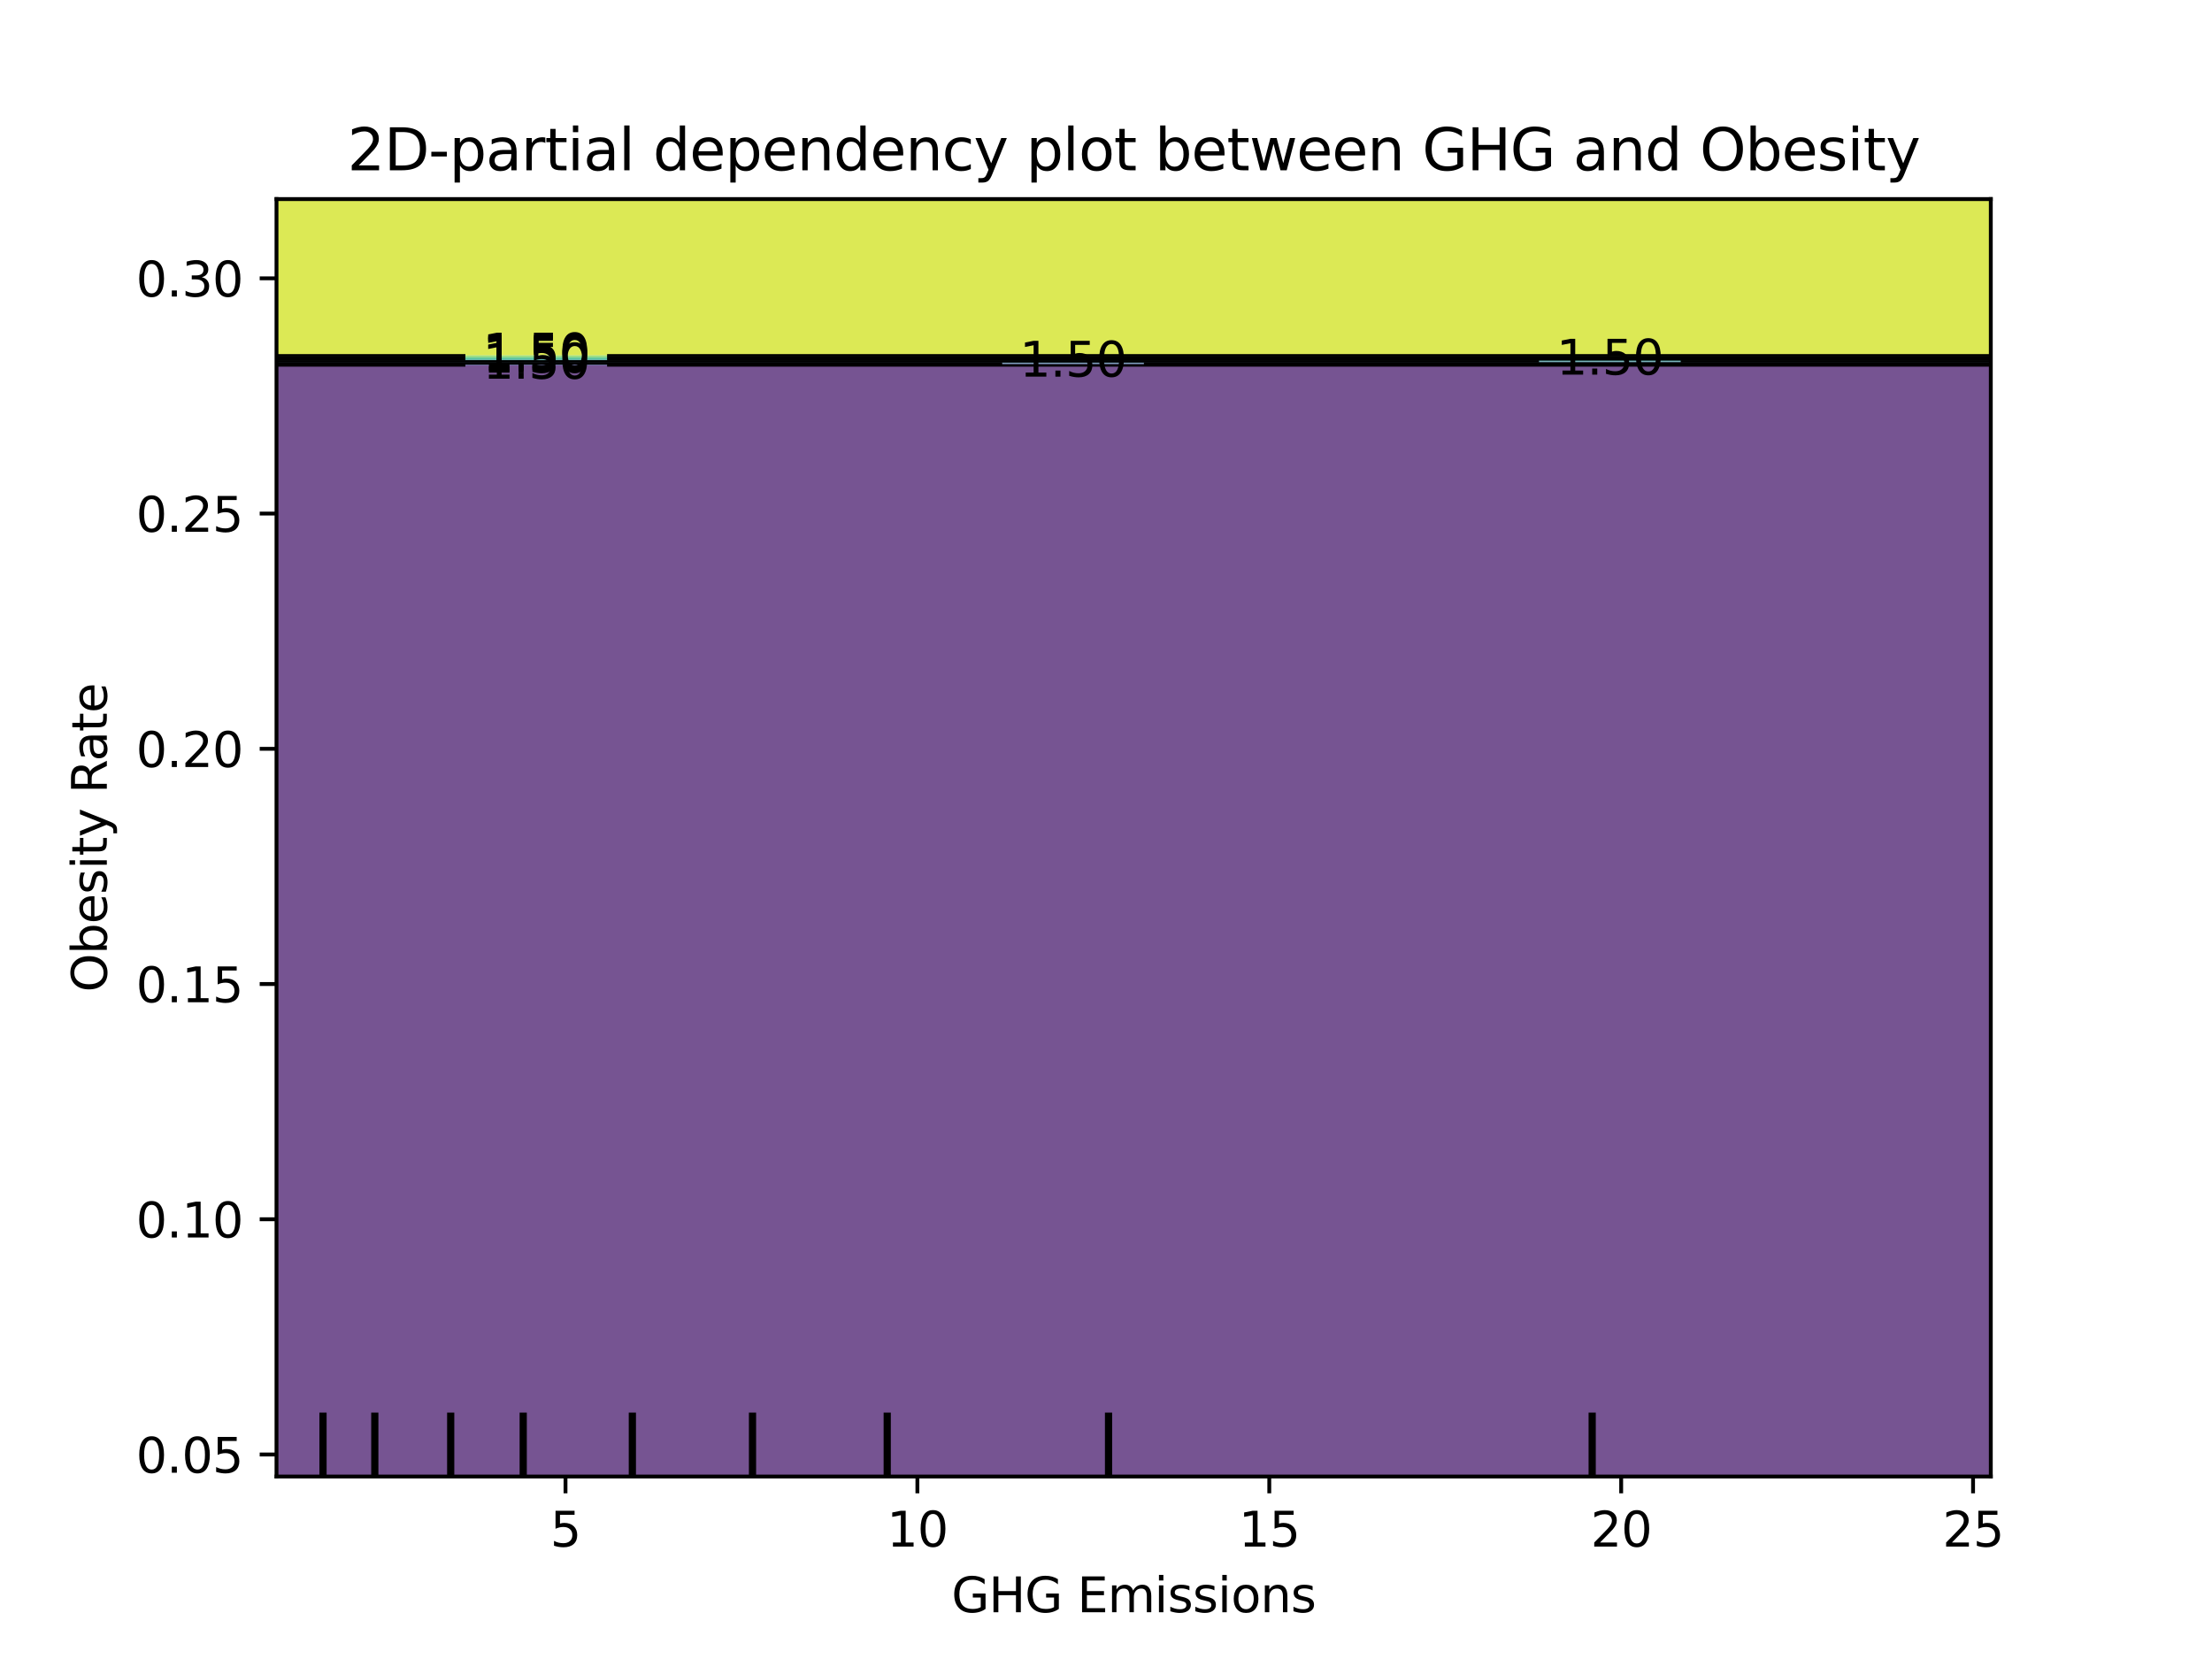 <?xml version="1.0" encoding="utf-8" standalone="no"?>
<!DOCTYPE svg PUBLIC "-//W3C//DTD SVG 1.1//EN"
  "http://www.w3.org/Graphics/SVG/1.1/DTD/svg11.dtd">
<svg xmlns:xlink="http://www.w3.org/1999/xlink" width="460.8pt" height="345.6pt" viewBox="0 0 460.8 345.6" xmlns="http://www.w3.org/2000/svg" version="1.1">
 <defs>
  <style type="text/css">*{stroke-linejoin: round; stroke-linecap: butt}</style>
 </defs>
 <g id="figure_1">
  <g id="patch_1">
   <path d="M 0 345.6 
L 460.8 345.6 
L 460.8 0 
L 0 0 
L 0 345.6 
z
" style="fill: none"/>
  </g>
  <g id="axes_1"/>
  <g id="axes_2">
   <g id="patch_2">
    <path d="M 57.6 307.584 
L 414.72 307.584 
L 414.72 41.472 
L 57.6 41.472 
L 57.6 307.584 
z
" style="fill: none"/>
   </g>
   <g id="PathCollection_1">
    <path d="M 61.207 307.584 
L 64.815 307.584 
L 68.422 307.584 
L 72.029 307.584 
L 75.636 307.584 
L 79.244 307.584 
L 82.851 307.584 
L 86.458 307.584 
L 90.065 307.584 
L 93.673 307.584 
L 97.28 307.584 
L 100.887 307.584 
L 104.495 307.584 
L 108.102 307.584 
L 111.709 307.584 
L 115.316 307.584 
L 118.924 307.584 
L 122.531 307.584 
L 126.138 307.584 
L 129.745 307.584 
L 133.353 307.584 
L 136.96 307.584 
L 140.567 307.584 
L 144.175 307.584 
L 147.782 307.584 
L 151.389 307.584 
L 154.996 307.584 
L 158.604 307.584 
L 162.211 307.584 
L 165.818 307.584 
L 169.425 307.584 
L 173.033 307.584 
L 176.64 307.584 
L 180.247 307.584 
L 183.855 307.584 
L 187.462 307.584 
L 191.069 307.584 
L 194.676 307.584 
L 198.284 307.584 
L 201.891 307.584 
L 205.498 307.584 
L 209.105 307.584 
L 212.713 307.584 
L 216.32 307.584 
L 219.927 307.584 
L 223.535 307.584 
L 227.142 307.584 
L 230.749 307.584 
L 234.356 307.584 
L 237.964 307.584 
L 241.571 307.584 
L 245.178 307.584 
L 248.785 307.584 
L 252.393 307.584 
L 256 307.584 
L 259.607 307.584 
L 263.215 307.584 
L 266.822 307.584 
L 270.429 307.584 
L 274.036 307.584 
L 277.644 307.584 
L 281.251 307.584 
L 284.858 307.584 
L 288.465 307.584 
L 292.073 307.584 
L 295.68 307.584 
L 299.287 307.584 
L 302.895 307.584 
L 306.502 307.584 
L 310.109 307.584 
L 313.716 307.584 
L 317.324 307.584 
L 320.931 307.584 
L 324.538 307.584 
L 328.145 307.584 
L 331.753 307.584 
L 335.36 307.584 
L 338.967 307.584 
L 342.575 307.584 
L 346.182 307.584 
L 349.789 307.584 
L 353.396 307.584 
L 357.004 307.584 
L 360.611 307.584 
L 364.218 307.584 
L 367.825 307.584 
L 371.433 307.584 
L 375.04 307.584 
L 378.647 307.584 
L 382.255 307.584 
L 385.862 307.584 
L 389.469 307.584 
L 393.076 307.584 
L 396.684 307.584 
L 400.291 307.584 
L 403.898 307.584 
L 407.505 307.584 
L 411.113 307.584 
L 414.72 307.584 
L 414.72 304.896 
L 414.72 302.208 
L 414.72 299.52 
L 414.72 296.832 
L 414.72 294.144 
L 414.72 291.456 
L 414.72 288.768 
L 414.72 286.08 
L 414.72 283.392 
L 414.72 280.704 
L 414.72 278.016 
L 414.72 275.328 
L 414.72 272.64 
L 414.72 269.952 
L 414.72 267.264 
L 414.72 264.576 
L 414.72 261.888 
L 414.72 259.2 
L 414.72 256.512 
L 414.72 253.824 
L 414.72 251.136 
L 414.72 248.448 
L 414.72 245.76 
L 414.72 243.072 
L 414.72 240.384 
L 414.72 237.696 
L 414.72 235.008 
L 414.72 232.32 
L 414.72 229.632 
L 414.72 226.944 
L 414.72 224.256 
L 414.72 221.568 
L 414.72 218.88 
L 414.72 216.192 
L 414.72 213.504 
L 414.72 210.816 
L 414.72 208.128 
L 414.72 205.44 
L 414.72 202.752 
L 414.72 200.064 
L 414.72 197.376 
L 414.72 194.688 
L 414.72 192 
L 414.72 189.312 
L 414.72 186.624 
L 414.72 183.936 
L 414.72 181.248 
L 414.72 178.56 
L 414.72 175.872 
L 414.72 173.184 
L 414.72 170.496 
L 414.72 167.808 
L 414.72 165.12 
L 414.72 162.432 
L 414.72 159.744 
L 414.72 157.056 
L 414.72 154.368 
L 414.72 151.68 
L 414.72 148.992 
L 414.72 146.304 
L 414.72 143.616 
L 414.72 140.928 
L 414.72 138.24 
L 414.72 135.552 
L 414.72 132.864 
L 414.72 130.176 
L 414.72 127.488 
L 414.72 124.8 
L 414.72 122.112 
L 414.72 119.424 
L 414.72 116.736 
L 414.72 114.048 
L 414.72 111.36 
L 414.72 108.672 
L 414.72 105.984 
L 414.72 103.296 
L 414.72 100.608 
L 414.72 97.92 
L 414.72 95.232 
L 414.72 92.544 
L 414.72 89.856 
L 414.72 87.168 
L 414.72 84.48 
L 414.72 81.792 
L 414.72 79.104 
L 414.72 76.416 
L 414.72 76.128 
L 411.113 76.128 
L 407.505 76.128 
L 403.898 76.128 
L 400.291 76.128 
L 396.684 76.128 
L 393.076 76.128 
L 389.469 76.128 
L 385.862 76.128 
L 382.255 76.128 
L 378.647 76.128 
L 375.04 76.128 
L 371.433 76.128 
L 367.825 76.128 
L 364.218 76.128 
L 360.611 76.128 
L 357.004 76.128 
L 353.396 76.128 
L 349.789 76.128 
L 346.182 76.128 
L 342.575 76.128 
L 338.967 76.128 
L 335.36 76.128 
L 331.753 76.128 
L 328.145 76.128 
L 324.538 76.128 
L 320.931 76.128 
L 317.324 76.128 
L 313.716 76.128 
L 310.109 76.128 
L 306.502 76.128 
L 302.895 76.128 
L 299.287 76.128 
L 295.68 76.128 
L 292.073 76.128 
L 288.465 76.128 
L 284.858 76.128 
L 281.251 76.128 
L 277.644 76.128 
L 274.036 76.128 
L 270.429 76.128 
L 266.822 76.128 
L 263.215 76.128 
L 259.607 76.128 
L 256 76.128 
L 252.393 76.128 
L 248.785 76.128 
L 245.178 76.128 
L 241.571 76.128 
L 237.964 76.128 
L 234.356 76.128 
L 230.749 76.128 
L 227.142 76.128 
L 223.535 76.128 
L 219.927 76.128 
L 216.32 76.128 
L 212.713 76.128 
L 209.105 76.128 
L 205.498 76.128 
L 201.891 76.128 
L 198.284 76.128 
L 194.676 76.128 
L 191.069 76.128 
L 187.462 76.128 
L 183.855 76.128 
L 180.247 76.128 
L 176.64 76.128 
L 173.033 76.128 
L 169.425 76.128 
L 165.818 76.128 
L 162.211 76.128 
L 158.604 76.128 
L 154.996 76.128 
L 151.389 76.128 
L 147.782 76.128 
L 144.175 76.128 
L 140.567 76.128 
L 136.96 76.128 
L 133.353 76.128 
L 129.745 76.128 
L 126.138 76.128 
L 122.531 76.128 
L 118.924 76.128 
L 115.316 76.128 
L 111.709 76.128 
L 108.102 76.128 
L 104.495 76.128 
L 100.887 76.128 
L 97.28 76.128 
L 93.673 76.128 
L 90.065 76.128 
L 86.458 76.128 
L 82.851 76.128 
L 79.244 76.128 
L 75.636 76.128 
L 72.029 76.128 
L 68.422 76.128 
L 64.815 76.128 
L 61.207 76.128 
L 57.6 76.128 
L 57.6 76.416 
L 57.6 79.104 
L 57.6 81.792 
L 57.6 84.48 
L 57.6 87.168 
L 57.6 89.856 
L 57.6 92.544 
L 57.6 95.232 
L 57.6 97.92 
L 57.6 100.608 
L 57.6 103.296 
L 57.6 105.984 
L 57.6 108.672 
L 57.6 111.36 
L 57.6 114.048 
L 57.6 116.736 
L 57.6 119.424 
L 57.6 122.112 
L 57.6 124.8 
L 57.6 127.488 
L 57.6 130.176 
L 57.6 132.864 
L 57.6 135.552 
L 57.6 138.24 
L 57.6 140.928 
L 57.6 143.616 
L 57.6 146.304 
L 57.6 148.992 
L 57.6 151.68 
L 57.6 154.368 
L 57.6 157.056 
L 57.6 159.744 
L 57.6 162.432 
L 57.6 165.12 
L 57.6 167.808 
L 57.6 170.496 
L 57.6 173.184 
L 57.6 175.872 
L 57.6 178.56 
L 57.6 181.248 
L 57.6 183.936 
L 57.6 186.624 
L 57.6 189.312 
L 57.6 192 
L 57.6 194.688 
L 57.6 197.376 
L 57.6 200.064 
L 57.6 202.752 
L 57.6 205.44 
L 57.6 208.128 
L 57.6 210.816 
L 57.6 213.504 
L 57.6 216.192 
L 57.6 218.88 
L 57.6 221.568 
L 57.6 224.256 
L 57.6 226.944 
L 57.6 229.632 
L 57.6 232.32 
L 57.6 235.008 
L 57.6 237.696 
L 57.6 240.384 
L 57.6 243.072 
L 57.6 245.76 
L 57.6 248.448 
L 57.6 251.136 
L 57.6 253.824 
L 57.6 256.512 
L 57.6 259.2 
L 57.6 261.888 
L 57.6 264.576 
L 57.6 267.264 
L 57.6 269.952 
L 57.6 272.64 
L 57.6 275.328 
L 57.6 278.016 
L 57.6 280.704 
L 57.6 283.392 
L 57.6 286.08 
L 57.6 288.768 
L 57.6 291.456 
L 57.6 294.144 
L 57.6 296.832 
L 57.6 299.52 
L 57.6 302.208 
L 57.6 304.896 
L 57.6 307.584 
z
" clip-path="url(#p79509ca943)" style="fill: #481b6d; fill-opacity: 0.75"/>
   </g>
   <g id="PathCollection_2">
    <path d="M 61.207 76.128 
L 64.815 76.128 
L 68.422 76.128 
L 72.029 76.128 
L 75.636 76.128 
L 79.244 76.128 
L 82.851 76.128 
L 86.458 76.128 
L 90.065 76.128 
L 93.673 76.128 
L 97.28 76.128 
L 100.887 76.128 
L 104.495 76.128 
L 108.102 76.128 
L 111.709 76.128 
L 115.316 76.128 
L 118.924 76.128 
L 122.531 76.128 
L 126.138 76.128 
L 129.745 76.128 
L 133.353 76.128 
L 136.96 76.128 
L 140.567 76.128 
L 144.175 76.128 
L 147.782 76.128 
L 151.389 76.128 
L 154.996 76.128 
L 158.604 76.128 
L 162.211 76.128 
L 165.818 76.128 
L 169.425 76.128 
L 173.033 76.128 
L 176.64 76.128 
L 180.247 76.128 
L 183.855 76.128 
L 187.462 76.128 
L 191.069 76.128 
L 194.676 76.128 
L 198.284 76.128 
L 201.891 76.128 
L 205.498 76.128 
L 209.105 76.128 
L 212.713 76.128 
L 216.32 76.128 
L 219.927 76.128 
L 223.535 76.128 
L 227.142 76.128 
L 230.749 76.128 
L 234.356 76.128 
L 237.964 76.128 
L 241.571 76.128 
L 245.178 76.128 
L 248.785 76.128 
L 252.393 76.128 
L 256 76.128 
L 259.607 76.128 
L 263.215 76.128 
L 266.822 76.128 
L 270.429 76.128 
L 274.036 76.128 
L 277.644 76.128 
L 281.251 76.128 
L 284.858 76.128 
L 288.465 76.128 
L 292.073 76.128 
L 295.68 76.128 
L 299.287 76.128 
L 302.895 76.128 
L 306.502 76.128 
L 310.109 76.128 
L 313.716 76.128 
L 317.324 76.128 
L 320.931 76.128 
L 324.538 76.128 
L 328.145 76.128 
L 331.753 76.128 
L 335.36 76.128 
L 338.967 76.128 
L 342.575 76.128 
L 346.182 76.128 
L 349.789 76.128 
L 353.396 76.128 
L 357.004 76.128 
L 360.611 76.128 
L 364.218 76.128 
L 367.825 76.128 
L 371.433 76.128 
L 375.04 76.128 
L 378.647 76.128 
L 382.255 76.128 
L 385.862 76.128 
L 389.469 76.128 
L 393.076 76.128 
L 396.684 76.128 
L 400.291 76.128 
L 403.898 76.128 
L 407.505 76.128 
L 411.113 76.128 
L 414.72 76.128 
L 414.72 75.706 
L 411.113 75.706 
L 407.505 75.706 
L 403.898 75.706 
L 400.291 75.706 
L 396.684 75.706 
L 393.076 75.706 
L 389.469 75.706 
L 385.862 75.706 
L 382.255 75.706 
L 378.647 75.706 
L 375.04 75.706 
L 371.433 75.706 
L 367.825 75.706 
L 364.218 75.706 
L 360.611 75.706 
L 357.004 75.706 
L 353.396 75.706 
L 349.789 75.706 
L 346.182 75.706 
L 342.575 75.706 
L 338.967 75.706 
L 335.36 75.706 
L 331.753 75.706 
L 328.145 75.706 
L 324.538 75.706 
L 320.931 75.706 
L 317.324 75.706 
L 313.716 75.706 
L 310.109 75.706 
L 306.502 75.706 
L 302.895 75.706 
L 299.287 75.706 
L 295.68 75.706 
L 292.073 75.706 
L 288.465 75.706 
L 284.858 75.706 
L 281.251 75.706 
L 277.644 75.706 
L 274.036 75.706 
L 270.429 75.706 
L 266.822 75.706 
L 263.215 75.706 
L 259.607 75.706 
L 256 75.706 
L 252.393 75.706 
L 248.785 75.706 
L 245.178 75.706 
L 241.571 75.706 
L 237.964 75.706 
L 234.356 75.706 
L 230.749 75.706 
L 227.142 75.706 
L 223.535 75.706 
L 219.927 75.706 
L 216.32 75.706 
L 212.713 75.706 
L 209.105 75.706 
L 205.498 75.706 
L 201.891 75.706 
L 198.284 75.706 
L 194.676 75.706 
L 191.069 75.706 
L 187.462 75.706 
L 183.855 75.706 
L 180.247 75.706 
L 176.64 75.706 
L 173.033 75.706 
L 169.425 75.706 
L 165.818 75.706 
L 162.211 75.706 
L 158.604 75.706 
L 154.996 75.706 
L 151.389 75.706 
L 147.782 75.706 
L 144.175 75.706 
L 140.567 75.706 
L 136.96 75.706 
L 133.353 75.706 
L 129.745 75.706 
L 126.138 75.706 
L 122.531 75.706 
L 118.924 75.706 
L 115.316 75.706 
L 111.709 75.706 
L 108.102 75.706 
L 104.495 75.706 
L 100.887 75.706 
L 97.28 75.706 
L 93.673 75.706 
L 90.065 75.706 
L 86.458 75.706 
L 82.851 75.706 
L 79.244 75.706 
L 75.636 75.706 
L 72.029 75.706 
L 68.422 75.706 
L 64.815 75.706 
L 61.207 75.706 
L 57.6 75.706 
L 57.6 76.128 
z
" clip-path="url(#p79509ca943)" style="fill: #3f4788; fill-opacity: 0.75"/>
   </g>
   <g id="PathCollection_3">
    <path d="M 61.207 75.706 
L 64.815 75.706 
L 68.422 75.706 
L 72.029 75.706 
L 75.636 75.706 
L 79.244 75.706 
L 82.851 75.706 
L 86.458 75.706 
L 90.065 75.706 
L 93.673 75.706 
L 97.28 75.706 
L 100.887 75.706 
L 104.495 75.706 
L 108.102 75.706 
L 111.709 75.706 
L 115.316 75.706 
L 118.924 75.706 
L 122.531 75.706 
L 126.138 75.706 
L 129.745 75.706 
L 133.353 75.706 
L 136.96 75.706 
L 140.567 75.706 
L 144.175 75.706 
L 147.782 75.706 
L 151.389 75.706 
L 154.996 75.706 
L 158.604 75.706 
L 162.211 75.706 
L 165.818 75.706 
L 169.425 75.706 
L 173.033 75.706 
L 176.64 75.706 
L 180.247 75.706 
L 183.855 75.706 
L 187.462 75.706 
L 191.069 75.706 
L 194.676 75.706 
L 198.284 75.706 
L 201.891 75.706 
L 205.498 75.706 
L 209.105 75.706 
L 212.713 75.706 
L 216.32 75.706 
L 219.927 75.706 
L 223.535 75.706 
L 227.142 75.706 
L 230.749 75.706 
L 234.356 75.706 
L 237.964 75.706 
L 241.571 75.706 
L 245.178 75.706 
L 248.785 75.706 
L 252.393 75.706 
L 256 75.706 
L 259.607 75.706 
L 263.215 75.706 
L 266.822 75.706 
L 270.429 75.706 
L 274.036 75.706 
L 277.644 75.706 
L 281.251 75.706 
L 284.858 75.706 
L 288.465 75.706 
L 292.073 75.706 
L 295.68 75.706 
L 299.287 75.706 
L 302.895 75.706 
L 306.502 75.706 
L 310.109 75.706 
L 313.716 75.706 
L 317.324 75.706 
L 320.931 75.706 
L 324.538 75.706 
L 328.145 75.706 
L 331.753 75.706 
L 335.36 75.706 
L 338.967 75.706 
L 342.575 75.706 
L 346.182 75.706 
L 349.789 75.706 
L 353.396 75.706 
L 357.004 75.706 
L 360.611 75.706 
L 364.218 75.706 
L 367.825 75.706 
L 371.433 75.706 
L 375.04 75.706 
L 378.647 75.706 
L 382.255 75.706 
L 385.862 75.706 
L 389.469 75.706 
L 393.076 75.706 
L 396.684 75.706 
L 400.291 75.706 
L 403.898 75.706 
L 407.505 75.706 
L 411.113 75.706 
L 414.72 75.706 
L 414.72 75.283 
L 411.113 75.283 
L 407.505 75.283 
L 403.898 75.283 
L 400.291 75.283 
L 396.684 75.283 
L 393.076 75.283 
L 389.469 75.283 
L 385.862 75.283 
L 382.255 75.283 
L 378.647 75.283 
L 375.04 75.283 
L 371.433 75.283 
L 367.825 75.283 
L 364.218 75.283 
L 360.611 75.283 
L 357.004 75.283 
L 353.396 75.283 
L 349.789 75.283 
L 346.182 75.283 
L 342.575 75.283 
L 338.967 75.283 
L 335.36 75.283 
L 331.753 75.283 
L 328.145 75.283 
L 324.538 75.283 
L 320.931 75.283 
L 317.324 75.283 
L 313.716 75.283 
L 310.109 75.283 
L 306.502 75.283 
L 302.895 75.283 
L 299.287 75.283 
L 295.68 75.283 
L 292.073 75.283 
L 288.465 75.283 
L 284.858 75.283 
L 281.251 75.283 
L 277.644 75.283 
L 274.036 75.283 
L 270.429 75.283 
L 266.822 75.283 
L 263.215 75.283 
L 259.607 75.283 
L 256 75.283 
L 252.393 75.283 
L 248.785 75.283 
L 245.178 75.283 
L 241.571 75.283 
L 237.964 75.283 
L 234.356 75.283 
L 230.749 75.283 
L 227.142 75.283 
L 223.535 75.283 
L 219.927 75.283 
L 216.32 75.283 
L 212.713 75.283 
L 209.105 75.283 
L 205.498 75.283 
L 201.891 75.283 
L 198.284 75.283 
L 194.676 75.283 
L 191.069 75.283 
L 187.462 75.283 
L 183.855 75.283 
L 180.247 75.283 
L 176.64 75.283 
L 173.033 75.283 
L 169.425 75.283 
L 165.818 75.283 
L 162.211 75.283 
L 158.604 75.283 
L 154.996 75.283 
L 151.389 75.283 
L 147.782 75.283 
L 144.175 75.283 
L 140.567 75.283 
L 136.96 75.283 
L 133.353 75.283 
L 129.745 75.283 
L 126.138 75.283 
L 122.531 75.283 
L 118.924 75.283 
L 115.316 75.283 
L 111.709 75.283 
L 108.102 75.283 
L 104.495 75.283 
L 100.887 75.283 
L 97.28 75.283 
L 93.673 75.283 
L 90.065 75.283 
L 86.458 75.283 
L 82.851 75.283 
L 79.244 75.283 
L 75.636 75.283 
L 72.029 75.283 
L 68.422 75.283 
L 64.815 75.283 
L 61.207 75.283 
L 57.6 75.283 
L 57.6 75.706 
z
" clip-path="url(#p79509ca943)" style="fill: #2e6e8e; fill-opacity: 0.75"/>
   </g>
   <g id="PathCollection_4">
    <path d="M 61.207 75.283 
L 64.815 75.283 
L 68.422 75.283 
L 72.029 75.283 
L 75.636 75.283 
L 79.244 75.283 
L 82.851 75.283 
L 86.458 75.283 
L 90.065 75.283 
L 93.673 75.283 
L 97.28 75.283 
L 100.887 75.283 
L 104.495 75.283 
L 108.102 75.283 
L 111.709 75.283 
L 115.316 75.283 
L 118.924 75.283 
L 122.531 75.283 
L 126.138 75.283 
L 129.745 75.283 
L 133.353 75.283 
L 136.96 75.283 
L 140.567 75.283 
L 144.175 75.283 
L 147.782 75.283 
L 151.389 75.283 
L 154.996 75.283 
L 158.604 75.283 
L 162.211 75.283 
L 165.818 75.283 
L 169.425 75.283 
L 173.033 75.283 
L 176.64 75.283 
L 180.247 75.283 
L 183.855 75.283 
L 187.462 75.283 
L 191.069 75.283 
L 194.676 75.283 
L 198.284 75.283 
L 201.891 75.283 
L 205.498 75.283 
L 209.105 75.283 
L 212.713 75.283 
L 216.32 75.283 
L 219.927 75.283 
L 223.535 75.283 
L 227.142 75.283 
L 230.749 75.283 
L 234.356 75.283 
L 237.964 75.283 
L 241.571 75.283 
L 245.178 75.283 
L 248.785 75.283 
L 252.393 75.283 
L 256 75.283 
L 259.607 75.283 
L 263.215 75.283 
L 266.822 75.283 
L 270.429 75.283 
L 274.036 75.283 
L 277.644 75.283 
L 281.251 75.283 
L 284.858 75.283 
L 288.465 75.283 
L 292.073 75.283 
L 295.68 75.283 
L 299.287 75.283 
L 302.895 75.283 
L 306.502 75.283 
L 310.109 75.283 
L 313.716 75.283 
L 317.324 75.283 
L 320.931 75.283 
L 324.538 75.283 
L 328.145 75.283 
L 331.753 75.283 
L 335.36 75.283 
L 338.967 75.283 
L 342.575 75.283 
L 346.182 75.283 
L 349.789 75.283 
L 353.396 75.283 
L 357.004 75.283 
L 360.611 75.283 
L 364.218 75.283 
L 367.825 75.283 
L 371.433 75.283 
L 375.04 75.283 
L 378.647 75.283 
L 382.255 75.283 
L 385.862 75.283 
L 389.469 75.283 
L 393.076 75.283 
L 396.684 75.283 
L 400.291 75.283 
L 403.898 75.283 
L 407.505 75.283 
L 411.113 75.283 
L 414.72 75.283 
L 414.72 74.861 
L 411.113 74.861 
L 407.505 74.861 
L 403.898 74.861 
L 400.291 74.861 
L 396.684 74.861 
L 393.076 74.861 
L 389.469 74.861 
L 385.862 74.861 
L 382.255 74.861 
L 378.647 74.861 
L 375.04 74.861 
L 371.433 74.861 
L 367.825 74.861 
L 364.218 74.861 
L 360.611 74.861 
L 357.004 74.861 
L 353.396 74.861 
L 349.789 74.861 
L 346.182 74.861 
L 342.575 74.861 
L 338.967 74.861 
L 335.36 74.861 
L 331.753 74.861 
L 328.145 74.861 
L 324.538 74.861 
L 320.931 74.861 
L 317.324 74.861 
L 313.716 74.861 
L 310.109 74.861 
L 306.502 74.861 
L 302.895 74.861 
L 299.287 74.861 
L 295.68 74.861 
L 292.073 74.861 
L 288.465 74.861 
L 284.858 74.861 
L 281.251 74.861 
L 277.644 74.861 
L 274.036 74.861 
L 270.429 74.861 
L 266.822 74.861 
L 263.215 74.861 
L 259.607 74.861 
L 256 74.861 
L 252.393 74.861 
L 248.785 74.861 
L 245.178 74.861 
L 241.571 74.861 
L 237.964 74.861 
L 234.356 74.861 
L 230.749 74.861 
L 227.142 74.861 
L 223.535 74.861 
L 219.927 74.861 
L 216.32 74.861 
L 212.713 74.861 
L 209.105 74.861 
L 205.498 74.861 
L 201.891 74.861 
L 198.284 74.861 
L 194.676 74.861 
L 191.069 74.861 
L 187.462 74.861 
L 183.855 74.861 
L 180.247 74.861 
L 176.64 74.861 
L 173.033 74.861 
L 169.425 74.861 
L 165.818 74.861 
L 162.211 74.861 
L 158.604 74.861 
L 154.996 74.861 
L 151.389 74.861 
L 147.782 74.861 
L 144.175 74.861 
L 140.567 74.861 
L 136.96 74.861 
L 133.353 74.861 
L 129.745 74.861 
L 126.138 74.861 
L 122.531 74.861 
L 118.924 74.861 
L 115.316 74.861 
L 111.709 74.861 
L 108.102 74.861 
L 104.495 74.861 
L 100.887 74.861 
L 97.28 74.861 
L 93.673 74.861 
L 90.065 74.861 
L 86.458 74.861 
L 82.851 74.861 
L 79.244 74.861 
L 75.636 74.861 
L 72.029 74.861 
L 68.422 74.861 
L 64.815 74.861 
L 61.207 74.861 
L 57.6 74.861 
L 57.6 75.283 
z
" clip-path="url(#p79509ca943)" style="fill: #21918c; fill-opacity: 0.75"/>
   </g>
   <g id="PathCollection_5">
    <path d="M 61.207 74.861 
L 64.815 74.861 
L 68.422 74.861 
L 72.029 74.861 
L 75.636 74.861 
L 79.244 74.861 
L 82.851 74.861 
L 86.458 74.861 
L 90.065 74.861 
L 93.673 74.861 
L 97.28 74.861 
L 100.887 74.861 
L 104.495 74.861 
L 108.102 74.861 
L 111.709 74.861 
L 115.316 74.861 
L 118.924 74.861 
L 122.531 74.861 
L 126.138 74.861 
L 129.745 74.861 
L 133.353 74.861 
L 136.96 74.861 
L 140.567 74.861 
L 144.175 74.861 
L 147.782 74.861 
L 151.389 74.861 
L 154.996 74.861 
L 158.604 74.861 
L 162.211 74.861 
L 165.818 74.861 
L 169.425 74.861 
L 173.033 74.861 
L 176.64 74.861 
L 180.247 74.861 
L 183.855 74.861 
L 187.462 74.861 
L 191.069 74.861 
L 194.676 74.861 
L 198.284 74.861 
L 201.891 74.861 
L 205.498 74.861 
L 209.105 74.861 
L 212.713 74.861 
L 216.32 74.861 
L 219.927 74.861 
L 223.535 74.861 
L 227.142 74.861 
L 230.749 74.861 
L 234.356 74.861 
L 237.964 74.861 
L 241.571 74.861 
L 245.178 74.861 
L 248.785 74.861 
L 252.393 74.861 
L 256 74.861 
L 259.607 74.861 
L 263.215 74.861 
L 266.822 74.861 
L 270.429 74.861 
L 274.036 74.861 
L 277.644 74.861 
L 281.251 74.861 
L 284.858 74.861 
L 288.465 74.861 
L 292.073 74.861 
L 295.68 74.861 
L 299.287 74.861 
L 302.895 74.861 
L 306.502 74.861 
L 310.109 74.861 
L 313.716 74.861 
L 317.324 74.861 
L 320.931 74.861 
L 324.538 74.861 
L 328.145 74.861 
L 331.753 74.861 
L 335.36 74.861 
L 338.967 74.861 
L 342.575 74.861 
L 346.182 74.861 
L 349.789 74.861 
L 353.396 74.861 
L 357.004 74.861 
L 360.611 74.861 
L 364.218 74.861 
L 367.825 74.861 
L 371.433 74.861 
L 375.04 74.861 
L 378.647 74.861 
L 382.255 74.861 
L 385.862 74.861 
L 389.469 74.861 
L 393.076 74.861 
L 396.684 74.861 
L 400.291 74.861 
L 403.898 74.861 
L 407.505 74.861 
L 411.113 74.861 
L 414.72 74.861 
L 414.72 74.438 
L 411.113 74.438 
L 407.505 74.438 
L 403.898 74.438 
L 400.291 74.438 
L 396.684 74.438 
L 393.076 74.438 
L 389.469 74.438 
L 385.862 74.438 
L 382.255 74.438 
L 378.647 74.438 
L 375.04 74.438 
L 371.433 74.438 
L 367.825 74.438 
L 364.218 74.438 
L 360.611 74.438 
L 357.004 74.438 
L 353.396 74.438 
L 349.789 74.438 
L 346.182 74.438 
L 342.575 74.438 
L 338.967 74.438 
L 335.36 74.438 
L 331.753 74.438 
L 328.145 74.438 
L 324.538 74.438 
L 320.931 74.438 
L 317.324 74.438 
L 313.716 74.438 
L 310.109 74.438 
L 306.502 74.438 
L 302.895 74.438 
L 299.287 74.438 
L 295.68 74.438 
L 292.073 74.438 
L 288.465 74.438 
L 284.858 74.438 
L 281.251 74.438 
L 277.644 74.438 
L 274.036 74.438 
L 270.429 74.438 
L 266.822 74.438 
L 263.215 74.438 
L 259.607 74.438 
L 256 74.438 
L 252.393 74.438 
L 248.785 74.438 
L 245.178 74.438 
L 241.571 74.438 
L 237.964 74.438 
L 234.356 74.438 
L 230.749 74.438 
L 227.142 74.438 
L 223.535 74.438 
L 219.927 74.438 
L 216.32 74.438 
L 212.713 74.438 
L 209.105 74.438 
L 205.498 74.438 
L 201.891 74.438 
L 198.284 74.438 
L 194.676 74.438 
L 191.069 74.438 
L 187.462 74.438 
L 183.855 74.438 
L 180.247 74.438 
L 176.64 74.438 
L 173.033 74.438 
L 169.425 74.438 
L 165.818 74.438 
L 162.211 74.438 
L 158.604 74.438 
L 154.996 74.438 
L 151.389 74.438 
L 147.782 74.438 
L 144.175 74.438 
L 140.567 74.438 
L 136.96 74.438 
L 133.353 74.438 
L 129.745 74.438 
L 126.138 74.438 
L 122.531 74.438 
L 118.924 74.438 
L 115.316 74.438 
L 111.709 74.438 
L 108.102 74.438 
L 104.495 74.438 
L 100.887 74.438 
L 97.28 74.438 
L 93.673 74.438 
L 90.065 74.438 
L 86.458 74.438 
L 82.851 74.438 
L 79.244 74.438 
L 75.636 74.438 
L 72.029 74.438 
L 68.422 74.438 
L 64.815 74.438 
L 61.207 74.438 
L 57.6 74.438 
L 57.6 74.861 
z
" clip-path="url(#p79509ca943)" style="fill: #2db27d; fill-opacity: 0.75"/>
   </g>
   <g id="PathCollection_6">
    <path d="M 61.207 74.438 
L 64.815 74.438 
L 68.422 74.438 
L 72.029 74.438 
L 75.636 74.438 
L 79.244 74.438 
L 82.851 74.438 
L 86.458 74.438 
L 90.065 74.438 
L 93.673 74.438 
L 97.28 74.438 
L 100.887 74.438 
L 104.495 74.438 
L 108.102 74.438 
L 111.709 74.438 
L 115.316 74.438 
L 118.924 74.438 
L 122.531 74.438 
L 126.138 74.438 
L 129.745 74.438 
L 133.353 74.438 
L 136.96 74.438 
L 140.567 74.438 
L 144.175 74.438 
L 147.782 74.438 
L 151.389 74.438 
L 154.996 74.438 
L 158.604 74.438 
L 162.211 74.438 
L 165.818 74.438 
L 169.425 74.438 
L 173.033 74.438 
L 176.64 74.438 
L 180.247 74.438 
L 183.855 74.438 
L 187.462 74.438 
L 191.069 74.438 
L 194.676 74.438 
L 198.284 74.438 
L 201.891 74.438 
L 205.498 74.438 
L 209.105 74.438 
L 212.713 74.438 
L 216.32 74.438 
L 219.927 74.438 
L 223.535 74.438 
L 227.142 74.438 
L 230.749 74.438 
L 234.356 74.438 
L 237.964 74.438 
L 241.571 74.438 
L 245.178 74.438 
L 248.785 74.438 
L 252.393 74.438 
L 256 74.438 
L 259.607 74.438 
L 263.215 74.438 
L 266.822 74.438 
L 270.429 74.438 
L 274.036 74.438 
L 277.644 74.438 
L 281.251 74.438 
L 284.858 74.438 
L 288.465 74.438 
L 292.073 74.438 
L 295.68 74.438 
L 299.287 74.438 
L 302.895 74.438 
L 306.502 74.438 
L 310.109 74.438 
L 313.716 74.438 
L 317.324 74.438 
L 320.931 74.438 
L 324.538 74.438 
L 328.145 74.438 
L 331.753 74.438 
L 335.36 74.438 
L 338.967 74.438 
L 342.575 74.438 
L 346.182 74.438 
L 349.789 74.438 
L 353.396 74.438 
L 357.004 74.438 
L 360.611 74.438 
L 364.218 74.438 
L 367.825 74.438 
L 371.433 74.438 
L 375.04 74.438 
L 378.647 74.438 
L 382.255 74.438 
L 385.862 74.438 
L 389.469 74.438 
L 393.076 74.438 
L 396.684 74.438 
L 400.291 74.438 
L 403.898 74.438 
L 407.505 74.438 
L 411.113 74.438 
L 414.72 74.438 
L 414.72 74.016 
L 411.113 74.016 
L 407.505 74.016 
L 403.898 74.016 
L 400.291 74.016 
L 396.684 74.016 
L 393.076 74.016 
L 389.469 74.016 
L 385.862 74.016 
L 382.255 74.016 
L 378.647 74.016 
L 375.04 74.016 
L 371.433 74.016 
L 367.825 74.016 
L 364.218 74.016 
L 360.611 74.016 
L 357.004 74.016 
L 353.396 74.016 
L 349.789 74.016 
L 346.182 74.016 
L 342.575 74.016 
L 338.967 74.016 
L 335.36 74.016 
L 331.753 74.016 
L 328.145 74.016 
L 324.538 74.016 
L 320.931 74.016 
L 317.324 74.016 
L 313.716 74.016 
L 310.109 74.016 
L 306.502 74.016 
L 302.895 74.016 
L 299.287 74.016 
L 295.68 74.016 
L 292.073 74.016 
L 288.465 74.016 
L 284.858 74.016 
L 281.251 74.016 
L 277.644 74.016 
L 274.036 74.016 
L 270.429 74.016 
L 266.822 74.016 
L 263.215 74.016 
L 259.607 74.016 
L 256 74.016 
L 252.393 74.016 
L 248.785 74.016 
L 245.178 74.016 
L 241.571 74.016 
L 237.964 74.016 
L 234.356 74.016 
L 230.749 74.016 
L 227.142 74.016 
L 223.535 74.016 
L 219.927 74.016 
L 216.32 74.016 
L 212.713 74.016 
L 209.105 74.016 
L 205.498 74.016 
L 201.891 74.016 
L 198.284 74.016 
L 194.676 74.016 
L 191.069 74.016 
L 187.462 74.016 
L 183.855 74.016 
L 180.247 74.016 
L 176.64 74.016 
L 173.033 74.016 
L 169.425 74.016 
L 165.818 74.016 
L 162.211 74.016 
L 158.604 74.016 
L 154.996 74.016 
L 151.389 74.016 
L 147.782 74.016 
L 144.175 74.016 
L 140.567 74.016 
L 136.96 74.016 
L 133.353 74.016 
L 129.745 74.016 
L 126.138 74.016 
L 122.531 74.016 
L 118.924 74.016 
L 115.316 74.016 
L 111.709 74.016 
L 108.102 74.016 
L 104.495 74.016 
L 100.887 74.016 
L 97.28 74.016 
L 93.673 74.016 
L 90.065 74.016 
L 86.458 74.016 
L 82.851 74.016 
L 79.244 74.016 
L 75.636 74.016 
L 72.029 74.016 
L 68.422 74.016 
L 64.815 74.016 
L 61.207 74.016 
L 57.6 74.016 
L 57.6 74.438 
z
" clip-path="url(#p79509ca943)" style="fill: #73d056; fill-opacity: 0.75"/>
   </g>
   <g id="PathCollection_7">
    <path d="M 61.207 74.016 
L 64.815 74.016 
L 68.422 74.016 
L 72.029 74.016 
L 75.636 74.016 
L 79.244 74.016 
L 82.851 74.016 
L 86.458 74.016 
L 90.065 74.016 
L 93.673 74.016 
L 97.28 74.016 
L 100.887 74.016 
L 104.495 74.016 
L 108.102 74.016 
L 111.709 74.016 
L 115.316 74.016 
L 118.924 74.016 
L 122.531 74.016 
L 126.138 74.016 
L 129.745 74.016 
L 133.353 74.016 
L 136.96 74.016 
L 140.567 74.016 
L 144.175 74.016 
L 147.782 74.016 
L 151.389 74.016 
L 154.996 74.016 
L 158.604 74.016 
L 162.211 74.016 
L 165.818 74.016 
L 169.425 74.016 
L 173.033 74.016 
L 176.64 74.016 
L 180.247 74.016 
L 183.855 74.016 
L 187.462 74.016 
L 191.069 74.016 
L 194.676 74.016 
L 198.284 74.016 
L 201.891 74.016 
L 205.498 74.016 
L 209.105 74.016 
L 212.713 74.016 
L 216.32 74.016 
L 219.927 74.016 
L 223.535 74.016 
L 227.142 74.016 
L 230.749 74.016 
L 234.356 74.016 
L 237.964 74.016 
L 241.571 74.016 
L 245.178 74.016 
L 248.785 74.016 
L 252.393 74.016 
L 256 74.016 
L 259.607 74.016 
L 263.215 74.016 
L 266.822 74.016 
L 270.429 74.016 
L 274.036 74.016 
L 277.644 74.016 
L 281.251 74.016 
L 284.858 74.016 
L 288.465 74.016 
L 292.073 74.016 
L 295.68 74.016 
L 299.287 74.016 
L 302.895 74.016 
L 306.502 74.016 
L 310.109 74.016 
L 313.716 74.016 
L 317.324 74.016 
L 320.931 74.016 
L 324.538 74.016 
L 328.145 74.016 
L 331.753 74.016 
L 335.36 74.016 
L 338.967 74.016 
L 342.575 74.016 
L 346.182 74.016 
L 349.789 74.016 
L 353.396 74.016 
L 357.004 74.016 
L 360.611 74.016 
L 364.218 74.016 
L 367.825 74.016 
L 371.433 74.016 
L 375.04 74.016 
L 378.647 74.016 
L 382.255 74.016 
L 385.862 74.016 
L 389.469 74.016 
L 393.076 74.016 
L 396.684 74.016 
L 400.291 74.016 
L 403.898 74.016 
L 407.505 74.016 
L 411.113 74.016 
L 414.72 74.016 
L 414.72 73.728 
L 414.72 71.04 
L 414.72 68.352 
L 414.72 65.664 
L 414.72 62.976 
L 414.72 60.288 
L 414.72 57.6 
L 414.72 54.912 
L 414.72 52.224 
L 414.72 49.536 
L 414.72 46.848 
L 414.72 44.16 
L 414.72 41.472 
L 411.113 41.472 
L 407.505 41.472 
L 403.898 41.472 
L 400.291 41.472 
L 396.684 41.472 
L 393.076 41.472 
L 389.469 41.472 
L 385.862 41.472 
L 382.255 41.472 
L 378.647 41.472 
L 375.04 41.472 
L 371.433 41.472 
L 367.825 41.472 
L 364.218 41.472 
L 360.611 41.472 
L 357.004 41.472 
L 353.396 41.472 
L 349.789 41.472 
L 346.182 41.472 
L 342.575 41.472 
L 338.967 41.472 
L 335.36 41.472 
L 331.753 41.472 
L 328.145 41.472 
L 324.538 41.472 
L 320.931 41.472 
L 317.324 41.472 
L 313.716 41.472 
L 310.109 41.472 
L 306.502 41.472 
L 302.895 41.472 
L 299.287 41.472 
L 295.68 41.472 
L 292.073 41.472 
L 288.465 41.472 
L 284.858 41.472 
L 281.251 41.472 
L 277.644 41.472 
L 274.036 41.472 
L 270.429 41.472 
L 266.822 41.472 
L 263.215 41.472 
L 259.607 41.472 
L 256 41.472 
L 252.393 41.472 
L 248.785 41.472 
L 245.178 41.472 
L 241.571 41.472 
L 237.964 41.472 
L 234.356 41.472 
L 230.749 41.472 
L 227.142 41.472 
L 223.535 41.472 
L 219.927 41.472 
L 216.32 41.472 
L 212.713 41.472 
L 209.105 41.472 
L 205.498 41.472 
L 201.891 41.472 
L 198.284 41.472 
L 194.676 41.472 
L 191.069 41.472 
L 187.462 41.472 
L 183.855 41.472 
L 180.247 41.472 
L 176.64 41.472 
L 173.033 41.472 
L 169.425 41.472 
L 165.818 41.472 
L 162.211 41.472 
L 158.604 41.472 
L 154.996 41.472 
L 151.389 41.472 
L 147.782 41.472 
L 144.175 41.472 
L 140.567 41.472 
L 136.96 41.472 
L 133.353 41.472 
L 129.745 41.472 
L 126.138 41.472 
L 122.531 41.472 
L 118.924 41.472 
L 115.316 41.472 
L 111.709 41.472 
L 108.102 41.472 
L 104.495 41.472 
L 100.887 41.472 
L 97.28 41.472 
L 93.673 41.472 
L 90.065 41.472 
L 86.458 41.472 
L 82.851 41.472 
L 79.244 41.472 
L 75.636 41.472 
L 72.029 41.472 
L 68.422 41.472 
L 64.815 41.472 
L 61.207 41.472 
L 57.6 41.472 
L 57.6 44.16 
L 57.6 46.848 
L 57.6 49.536 
L 57.6 52.224 
L 57.6 54.912 
L 57.6 57.6 
L 57.6 60.288 
L 57.6 62.976 
L 57.6 65.664 
L 57.6 68.352 
L 57.6 71.04 
L 57.6 73.728 
L 57.6 74.016 
z
" clip-path="url(#p79509ca943)" style="fill: #d0e11c; fill-opacity: 0.75"/>
   </g>
   <g id="matplotlib.axis_1">
    <g id="xtick_1">
     <g id="line2d_1">
      <defs>
       <path id="md40d188a86" d="M 0 0 
L 0 3.5 
" style="stroke: #000000; stroke-width: 0.8"/>
      </defs>
      <g>
       <use xlink:href="#md40d188a86" x="117.804" y="307.584" style="stroke: #000000; stroke-width: 0.8"/>
      </g>
     </g>
     <g id="text_1">
      <!-- 5 -->
      <g transform="translate(114.623 322.182) scale(0.1 -0.1)">
       <defs>
        <path id="DejaVuSans-35" d="M 691 4666 
L 3169 4666 
L 3169 4134 
L 1269 4134 
L 1269 2991 
Q 1406 3038 1543 3061 
Q 1681 3084 1819 3084 
Q 2600 3084 3056 2656 
Q 3513 2228 3513 1497 
Q 3513 744 3044 326 
Q 2575 -91 1722 -91 
Q 1428 -91 1123 -41 
Q 819 9 494 109 
L 494 744 
Q 775 591 1075 516 
Q 1375 441 1709 441 
Q 2250 441 2565 725 
Q 2881 1009 2881 1497 
Q 2881 1984 2565 2268 
Q 2250 2553 1709 2553 
Q 1456 2553 1204 2497 
Q 953 2441 691 2322 
L 691 4666 
z
" transform="scale(0.016)"/>
       </defs>
       <use xlink:href="#DejaVuSans-35"/>
      </g>
     </g>
    </g>
    <g id="xtick_2">
     <g id="line2d_2">
      <g>
       <use xlink:href="#md40d188a86" x="191.109" y="307.584" style="stroke: #000000; stroke-width: 0.8"/>
      </g>
     </g>
     <g id="text_2">
      <!-- 10 -->
      <g transform="translate(184.747 322.182) scale(0.1 -0.1)">
       <defs>
        <path id="DejaVuSans-31" d="M 794 531 
L 1825 531 
L 1825 4091 
L 703 3866 
L 703 4441 
L 1819 4666 
L 2450 4666 
L 2450 531 
L 3481 531 
L 3481 0 
L 794 0 
L 794 531 
z
" transform="scale(0.016)"/>
        <path id="DejaVuSans-30" d="M 2034 4250 
Q 1547 4250 1301 3770 
Q 1056 3291 1056 2328 
Q 1056 1369 1301 889 
Q 1547 409 2034 409 
Q 2525 409 2770 889 
Q 3016 1369 3016 2328 
Q 3016 3291 2770 3770 
Q 2525 4250 2034 4250 
z
M 2034 4750 
Q 2819 4750 3233 4129 
Q 3647 3509 3647 2328 
Q 3647 1150 3233 529 
Q 2819 -91 2034 -91 
Q 1250 -91 836 529 
Q 422 1150 422 2328 
Q 422 3509 836 4129 
Q 1250 4750 2034 4750 
z
" transform="scale(0.016)"/>
       </defs>
       <use xlink:href="#DejaVuSans-31"/>
       <use xlink:href="#DejaVuSans-30" x="63.623"/>
      </g>
     </g>
    </g>
    <g id="xtick_3">
     <g id="line2d_3">
      <g>
       <use xlink:href="#md40d188a86" x="264.415" y="307.584" style="stroke: #000000; stroke-width: 0.8"/>
      </g>
     </g>
     <g id="text_3">
      <!-- 15 -->
      <g transform="translate(258.052 322.182) scale(0.1 -0.1)">
       <use xlink:href="#DejaVuSans-31"/>
       <use xlink:href="#DejaVuSans-35" x="63.623"/>
      </g>
     </g>
    </g>
    <g id="xtick_4">
     <g id="line2d_4">
      <g>
       <use xlink:href="#md40d188a86" x="337.72" y="307.584" style="stroke: #000000; stroke-width: 0.8"/>
      </g>
     </g>
     <g id="text_4">
      <!-- 20 -->
      <g transform="translate(331.358 322.182) scale(0.1 -0.1)">
       <defs>
        <path id="DejaVuSans-32" d="M 1228 531 
L 3431 531 
L 3431 0 
L 469 0 
L 469 531 
Q 828 903 1448 1529 
Q 2069 2156 2228 2338 
Q 2531 2678 2651 2914 
Q 2772 3150 2772 3378 
Q 2772 3750 2511 3984 
Q 2250 4219 1831 4219 
Q 1534 4219 1204 4116 
Q 875 4013 500 3803 
L 500 4441 
Q 881 4594 1212 4672 
Q 1544 4750 1819 4750 
Q 2544 4750 2975 4387 
Q 3406 4025 3406 3419 
Q 3406 3131 3298 2873 
Q 3191 2616 2906 2266 
Q 2828 2175 2409 1742 
Q 1991 1309 1228 531 
z
" transform="scale(0.016)"/>
       </defs>
       <use xlink:href="#DejaVuSans-32"/>
       <use xlink:href="#DejaVuSans-30" x="63.623"/>
      </g>
     </g>
    </g>
    <g id="xtick_5">
     <g id="line2d_5">
      <g>
       <use xlink:href="#md40d188a86" x="411.025" y="307.584" style="stroke: #000000; stroke-width: 0.8"/>
      </g>
     </g>
     <g id="text_5">
      <!-- 25 -->
      <g transform="translate(404.663 322.182) scale(0.1 -0.1)">
       <use xlink:href="#DejaVuSans-32"/>
       <use xlink:href="#DejaVuSans-35" x="63.623"/>
      </g>
     </g>
    </g>
    <g id="text_6">
     <!-- GHG Emissions -->
     <g transform="translate(198.212 335.861) scale(0.1 -0.1)">
      <defs>
       <path id="DejaVuSans-47" d="M 3809 666 
L 3809 1919 
L 2778 1919 
L 2778 2438 
L 4434 2438 
L 4434 434 
Q 4069 175 3628 42 
Q 3188 -91 2688 -91 
Q 1594 -91 976 548 
Q 359 1188 359 2328 
Q 359 3472 976 4111 
Q 1594 4750 2688 4750 
Q 3144 4750 3555 4637 
Q 3966 4525 4313 4306 
L 4313 3634 
Q 3963 3931 3569 4081 
Q 3175 4231 2741 4231 
Q 1884 4231 1454 3753 
Q 1025 3275 1025 2328 
Q 1025 1384 1454 906 
Q 1884 428 2741 428 
Q 3075 428 3337 486 
Q 3600 544 3809 666 
z
" transform="scale(0.016)"/>
       <path id="DejaVuSans-48" d="M 628 4666 
L 1259 4666 
L 1259 2753 
L 3553 2753 
L 3553 4666 
L 4184 4666 
L 4184 0 
L 3553 0 
L 3553 2222 
L 1259 2222 
L 1259 0 
L 628 0 
L 628 4666 
z
" transform="scale(0.016)"/>
       <path id="DejaVuSans-20" transform="scale(0.016)"/>
       <path id="DejaVuSans-45" d="M 628 4666 
L 3578 4666 
L 3578 4134 
L 1259 4134 
L 1259 2753 
L 3481 2753 
L 3481 2222 
L 1259 2222 
L 1259 531 
L 3634 531 
L 3634 0 
L 628 0 
L 628 4666 
z
" transform="scale(0.016)"/>
       <path id="DejaVuSans-6d" d="M 3328 2828 
Q 3544 3216 3844 3400 
Q 4144 3584 4550 3584 
Q 5097 3584 5394 3201 
Q 5691 2819 5691 2113 
L 5691 0 
L 5113 0 
L 5113 2094 
Q 5113 2597 4934 2840 
Q 4756 3084 4391 3084 
Q 3944 3084 3684 2787 
Q 3425 2491 3425 1978 
L 3425 0 
L 2847 0 
L 2847 2094 
Q 2847 2600 2669 2842 
Q 2491 3084 2119 3084 
Q 1678 3084 1418 2786 
Q 1159 2488 1159 1978 
L 1159 0 
L 581 0 
L 581 3500 
L 1159 3500 
L 1159 2956 
Q 1356 3278 1631 3431 
Q 1906 3584 2284 3584 
Q 2666 3584 2933 3390 
Q 3200 3197 3328 2828 
z
" transform="scale(0.016)"/>
       <path id="DejaVuSans-69" d="M 603 3500 
L 1178 3500 
L 1178 0 
L 603 0 
L 603 3500 
z
M 603 4863 
L 1178 4863 
L 1178 4134 
L 603 4134 
L 603 4863 
z
" transform="scale(0.016)"/>
       <path id="DejaVuSans-73" d="M 2834 3397 
L 2834 2853 
Q 2591 2978 2328 3040 
Q 2066 3103 1784 3103 
Q 1356 3103 1142 2972 
Q 928 2841 928 2578 
Q 928 2378 1081 2264 
Q 1234 2150 1697 2047 
L 1894 2003 
Q 2506 1872 2764 1633 
Q 3022 1394 3022 966 
Q 3022 478 2636 193 
Q 2250 -91 1575 -91 
Q 1294 -91 989 -36 
Q 684 19 347 128 
L 347 722 
Q 666 556 975 473 
Q 1284 391 1588 391 
Q 1994 391 2212 530 
Q 2431 669 2431 922 
Q 2431 1156 2273 1281 
Q 2116 1406 1581 1522 
L 1381 1569 
Q 847 1681 609 1914 
Q 372 2147 372 2553 
Q 372 3047 722 3315 
Q 1072 3584 1716 3584 
Q 2034 3584 2315 3537 
Q 2597 3491 2834 3397 
z
" transform="scale(0.016)"/>
       <path id="DejaVuSans-6f" d="M 1959 3097 
Q 1497 3097 1228 2736 
Q 959 2375 959 1747 
Q 959 1119 1226 758 
Q 1494 397 1959 397 
Q 2419 397 2687 759 
Q 2956 1122 2956 1747 
Q 2956 2369 2687 2733 
Q 2419 3097 1959 3097 
z
M 1959 3584 
Q 2709 3584 3137 3096 
Q 3566 2609 3566 1747 
Q 3566 888 3137 398 
Q 2709 -91 1959 -91 
Q 1206 -91 779 398 
Q 353 888 353 1747 
Q 353 2609 779 3096 
Q 1206 3584 1959 3584 
z
" transform="scale(0.016)"/>
       <path id="DejaVuSans-6e" d="M 3513 2113 
L 3513 0 
L 2938 0 
L 2938 2094 
Q 2938 2591 2744 2837 
Q 2550 3084 2163 3084 
Q 1697 3084 1428 2787 
Q 1159 2491 1159 1978 
L 1159 0 
L 581 0 
L 581 3500 
L 1159 3500 
L 1159 2956 
Q 1366 3272 1645 3428 
Q 1925 3584 2291 3584 
Q 2894 3584 3203 3211 
Q 3513 2838 3513 2113 
z
" transform="scale(0.016)"/>
      </defs>
      <use xlink:href="#DejaVuSans-47"/>
      <use xlink:href="#DejaVuSans-48" x="77.49"/>
      <use xlink:href="#DejaVuSans-47" x="152.686"/>
      <use xlink:href="#DejaVuSans-20" x="230.176"/>
      <use xlink:href="#DejaVuSans-45" x="261.963"/>
      <use xlink:href="#DejaVuSans-6d" x="325.146"/>
      <use xlink:href="#DejaVuSans-69" x="422.559"/>
      <use xlink:href="#DejaVuSans-73" x="450.342"/>
      <use xlink:href="#DejaVuSans-73" x="502.441"/>
      <use xlink:href="#DejaVuSans-69" x="554.541"/>
      <use xlink:href="#DejaVuSans-6f" x="582.324"/>
      <use xlink:href="#DejaVuSans-6e" x="643.506"/>
      <use xlink:href="#DejaVuSans-73" x="706.885"/>
     </g>
    </g>
   </g>
   <g id="matplotlib.axis_2">
    <g id="ytick_1">
     <g id="line2d_6">
      <defs>
       <path id="mfdb4886dff" d="M 0 0 
L -3.5 0 
" style="stroke: #000000; stroke-width: 0.8"/>
      </defs>
      <g>
       <use xlink:href="#mfdb4886dff" x="57.6" y="302.997" style="stroke: #000000; stroke-width: 0.8"/>
      </g>
     </g>
     <g id="text_7">
      <!-- 0.05 -->
      <g transform="translate(28.334 306.796) scale(0.1 -0.1)">
       <defs>
        <path id="DejaVuSans-2e" d="M 684 794 
L 1344 794 
L 1344 0 
L 684 0 
L 684 794 
z
" transform="scale(0.016)"/>
       </defs>
       <use xlink:href="#DejaVuSans-30"/>
       <use xlink:href="#DejaVuSans-2e" x="63.623"/>
       <use xlink:href="#DejaVuSans-30" x="95.41"/>
       <use xlink:href="#DejaVuSans-35" x="159.033"/>
      </g>
     </g>
    </g>
    <g id="ytick_2">
     <g id="line2d_7">
      <g>
       <use xlink:href="#mfdb4886dff" x="57.6" y="253.993" style="stroke: #000000; stroke-width: 0.8"/>
      </g>
     </g>
     <g id="text_8">
      <!-- 0.10 -->
      <g transform="translate(28.334 257.792) scale(0.1 -0.1)">
       <use xlink:href="#DejaVuSans-30"/>
       <use xlink:href="#DejaVuSans-2e" x="63.623"/>
       <use xlink:href="#DejaVuSans-31" x="95.41"/>
       <use xlink:href="#DejaVuSans-30" x="159.033"/>
      </g>
     </g>
    </g>
    <g id="ytick_3">
     <g id="line2d_8">
      <g>
       <use xlink:href="#mfdb4886dff" x="57.6" y="204.989" style="stroke: #000000; stroke-width: 0.8"/>
      </g>
     </g>
     <g id="text_9">
      <!-- 0.15 -->
      <g transform="translate(28.334 208.788) scale(0.1 -0.1)">
       <use xlink:href="#DejaVuSans-30"/>
       <use xlink:href="#DejaVuSans-2e" x="63.623"/>
       <use xlink:href="#DejaVuSans-31" x="95.41"/>
       <use xlink:href="#DejaVuSans-35" x="159.033"/>
      </g>
     </g>
    </g>
    <g id="ytick_4">
     <g id="line2d_9">
      <g>
       <use xlink:href="#mfdb4886dff" x="57.6" y="155.985" style="stroke: #000000; stroke-width: 0.8"/>
      </g>
     </g>
     <g id="text_10">
      <!-- 0.20 -->
      <g transform="translate(28.334 159.784) scale(0.1 -0.1)">
       <use xlink:href="#DejaVuSans-30"/>
       <use xlink:href="#DejaVuSans-2e" x="63.623"/>
       <use xlink:href="#DejaVuSans-32" x="95.41"/>
       <use xlink:href="#DejaVuSans-30" x="159.033"/>
      </g>
     </g>
    </g>
    <g id="ytick_5">
     <g id="line2d_10">
      <g>
       <use xlink:href="#mfdb4886dff" x="57.6" y="106.981" style="stroke: #000000; stroke-width: 0.8"/>
      </g>
     </g>
     <g id="text_11">
      <!-- 0.25 -->
      <g transform="translate(28.334 110.78) scale(0.1 -0.1)">
       <use xlink:href="#DejaVuSans-30"/>
       <use xlink:href="#DejaVuSans-2e" x="63.623"/>
       <use xlink:href="#DejaVuSans-32" x="95.41"/>
       <use xlink:href="#DejaVuSans-35" x="159.033"/>
      </g>
     </g>
    </g>
    <g id="ytick_6">
     <g id="line2d_11">
      <g>
       <use xlink:href="#mfdb4886dff" x="57.6" y="57.977" style="stroke: #000000; stroke-width: 0.8"/>
      </g>
     </g>
     <g id="text_12">
      <!-- 0.30 -->
      <g transform="translate(28.334 61.776) scale(0.1 -0.1)">
       <defs>
        <path id="DejaVuSans-33" d="M 2597 2516 
Q 3050 2419 3304 2112 
Q 3559 1806 3559 1356 
Q 3559 666 3084 287 
Q 2609 -91 1734 -91 
Q 1441 -91 1130 -33 
Q 819 25 488 141 
L 488 750 
Q 750 597 1062 519 
Q 1375 441 1716 441 
Q 2309 441 2620 675 
Q 2931 909 2931 1356 
Q 2931 1769 2642 2001 
Q 2353 2234 1838 2234 
L 1294 2234 
L 1294 2753 
L 1863 2753 
Q 2328 2753 2575 2939 
Q 2822 3125 2822 3475 
Q 2822 3834 2567 4026 
Q 2313 4219 1838 4219 
Q 1578 4219 1281 4162 
Q 984 4106 628 3988 
L 628 4550 
Q 988 4650 1302 4700 
Q 1616 4750 1894 4750 
Q 2613 4750 3031 4423 
Q 3450 4097 3450 3541 
Q 3450 3153 3228 2886 
Q 3006 2619 2597 2516 
z
" transform="scale(0.016)"/>
       </defs>
       <use xlink:href="#DejaVuSans-30"/>
       <use xlink:href="#DejaVuSans-2e" x="63.623"/>
       <use xlink:href="#DejaVuSans-33" x="95.41"/>
       <use xlink:href="#DejaVuSans-30" x="159.033"/>
      </g>
     </g>
    </g>
    <g id="text_13">
     <!-- Obesity Rate -->
     <g transform="translate(22.255 206.68) rotate(-90) scale(0.1 -0.1)">
      <defs>
       <path id="DejaVuSans-4f" d="M 2522 4238 
Q 1834 4238 1429 3725 
Q 1025 3213 1025 2328 
Q 1025 1447 1429 934 
Q 1834 422 2522 422 
Q 3209 422 3611 934 
Q 4013 1447 4013 2328 
Q 4013 3213 3611 3725 
Q 3209 4238 2522 4238 
z
M 2522 4750 
Q 3503 4750 4090 4092 
Q 4678 3434 4678 2328 
Q 4678 1225 4090 567 
Q 3503 -91 2522 -91 
Q 1538 -91 948 565 
Q 359 1222 359 2328 
Q 359 3434 948 4092 
Q 1538 4750 2522 4750 
z
" transform="scale(0.016)"/>
       <path id="DejaVuSans-62" d="M 3116 1747 
Q 3116 2381 2855 2742 
Q 2594 3103 2138 3103 
Q 1681 3103 1420 2742 
Q 1159 2381 1159 1747 
Q 1159 1113 1420 752 
Q 1681 391 2138 391 
Q 2594 391 2855 752 
Q 3116 1113 3116 1747 
z
M 1159 2969 
Q 1341 3281 1617 3432 
Q 1894 3584 2278 3584 
Q 2916 3584 3314 3078 
Q 3713 2572 3713 1747 
Q 3713 922 3314 415 
Q 2916 -91 2278 -91 
Q 1894 -91 1617 61 
Q 1341 213 1159 525 
L 1159 0 
L 581 0 
L 581 4863 
L 1159 4863 
L 1159 2969 
z
" transform="scale(0.016)"/>
       <path id="DejaVuSans-65" d="M 3597 1894 
L 3597 1613 
L 953 1613 
Q 991 1019 1311 708 
Q 1631 397 2203 397 
Q 2534 397 2845 478 
Q 3156 559 3463 722 
L 3463 178 
Q 3153 47 2828 -22 
Q 2503 -91 2169 -91 
Q 1331 -91 842 396 
Q 353 884 353 1716 
Q 353 2575 817 3079 
Q 1281 3584 2069 3584 
Q 2775 3584 3186 3129 
Q 3597 2675 3597 1894 
z
M 3022 2063 
Q 3016 2534 2758 2815 
Q 2500 3097 2075 3097 
Q 1594 3097 1305 2825 
Q 1016 2553 972 2059 
L 3022 2063 
z
" transform="scale(0.016)"/>
       <path id="DejaVuSans-74" d="M 1172 4494 
L 1172 3500 
L 2356 3500 
L 2356 3053 
L 1172 3053 
L 1172 1153 
Q 1172 725 1289 603 
Q 1406 481 1766 481 
L 2356 481 
L 2356 0 
L 1766 0 
Q 1100 0 847 248 
Q 594 497 594 1153 
L 594 3053 
L 172 3053 
L 172 3500 
L 594 3500 
L 594 4494 
L 1172 4494 
z
" transform="scale(0.016)"/>
       <path id="DejaVuSans-79" d="M 2059 -325 
Q 1816 -950 1584 -1140 
Q 1353 -1331 966 -1331 
L 506 -1331 
L 506 -850 
L 844 -850 
Q 1081 -850 1212 -737 
Q 1344 -625 1503 -206 
L 1606 56 
L 191 3500 
L 800 3500 
L 1894 763 
L 2988 3500 
L 3597 3500 
L 2059 -325 
z
" transform="scale(0.016)"/>
       <path id="DejaVuSans-52" d="M 2841 2188 
Q 3044 2119 3236 1894 
Q 3428 1669 3622 1275 
L 4263 0 
L 3584 0 
L 2988 1197 
Q 2756 1666 2539 1819 
Q 2322 1972 1947 1972 
L 1259 1972 
L 1259 0 
L 628 0 
L 628 4666 
L 2053 4666 
Q 2853 4666 3247 4331 
Q 3641 3997 3641 3322 
Q 3641 2881 3436 2590 
Q 3231 2300 2841 2188 
z
M 1259 4147 
L 1259 2491 
L 2053 2491 
Q 2509 2491 2742 2702 
Q 2975 2913 2975 3322 
Q 2975 3731 2742 3939 
Q 2509 4147 2053 4147 
L 1259 4147 
z
" transform="scale(0.016)"/>
       <path id="DejaVuSans-61" d="M 2194 1759 
Q 1497 1759 1228 1600 
Q 959 1441 959 1056 
Q 959 750 1161 570 
Q 1363 391 1709 391 
Q 2188 391 2477 730 
Q 2766 1069 2766 1631 
L 2766 1759 
L 2194 1759 
z
M 3341 1997 
L 3341 0 
L 2766 0 
L 2766 531 
Q 2569 213 2275 61 
Q 1981 -91 1556 -91 
Q 1019 -91 701 211 
Q 384 513 384 1019 
Q 384 1609 779 1909 
Q 1175 2209 1959 2209 
L 2766 2209 
L 2766 2266 
Q 2766 2663 2505 2880 
Q 2244 3097 1772 3097 
Q 1472 3097 1187 3025 
Q 903 2953 641 2809 
L 641 3341 
Q 956 3463 1253 3523 
Q 1550 3584 1831 3584 
Q 2591 3584 2966 3190 
Q 3341 2797 3341 1997 
z
" transform="scale(0.016)"/>
      </defs>
      <use xlink:href="#DejaVuSans-4f"/>
      <use xlink:href="#DejaVuSans-62" x="78.711"/>
      <use xlink:href="#DejaVuSans-65" x="142.188"/>
      <use xlink:href="#DejaVuSans-73" x="203.711"/>
      <use xlink:href="#DejaVuSans-69" x="255.811"/>
      <use xlink:href="#DejaVuSans-74" x="283.594"/>
      <use xlink:href="#DejaVuSans-79" x="322.803"/>
      <use xlink:href="#DejaVuSans-20" x="381.982"/>
      <use xlink:href="#DejaVuSans-52" x="413.77"/>
      <use xlink:href="#DejaVuSans-61" x="481.002"/>
      <use xlink:href="#DejaVuSans-74" x="542.281"/>
      <use xlink:href="#DejaVuSans-65" x="581.49"/>
     </g>
    </g>
   </g>
   <g id="PathCollection_8"/>
   <g id="PathCollection_9">
    <path d="M 57.6 76.128 
L 61.207 76.128 
L 64.815 76.128 
L 68.422 76.128 
L 72.029 76.128 
L 75.636 76.128 
L 79.244 76.128 
L 82.851 76.128 
L 86.458 76.128 
L 90.065 76.128 
L 93.673 76.128 
L 96.949 76.128 
" clip-path="url(#p79509ca943)" style="fill: none; stroke: #000000; stroke-width: 0.5"/>
    <path d="M 126.469 76.128 
L 129.745 76.128 
L 133.353 76.128 
L 136.96 76.128 
L 140.567 76.128 
L 144.175 76.128 
L 147.782 76.128 
L 151.389 76.128 
L 154.996 76.128 
L 158.604 76.128 
L 162.211 76.128 
L 165.818 76.128 
L 169.425 76.128 
L 173.033 76.128 
L 176.64 76.128 
L 180.247 76.128 
L 183.855 76.128 
L 187.462 76.128 
L 191.069 76.128 
L 194.676 76.128 
L 198.284 76.128 
L 201.891 76.128 
L 205.498 76.128 
L 209.105 76.128 
L 212.713 76.128 
L 216.32 76.128 
L 219.927 76.128 
L 223.535 76.128 
L 227.142 76.128 
L 230.749 76.128 
L 234.356 76.128 
L 237.964 76.128 
L 241.571 76.128 
L 245.178 76.128 
L 248.785 76.128 
L 252.393 76.128 
L 256 76.128 
L 259.607 76.128 
L 263.215 76.128 
L 266.822 76.128 
L 270.429 76.128 
L 274.036 76.128 
L 277.644 76.128 
L 281.251 76.128 
L 284.858 76.128 
L 288.465 76.128 
L 292.073 76.128 
L 295.68 76.128 
L 299.287 76.128 
L 302.895 76.128 
L 306.502 76.128 
L 310.109 76.128 
L 313.716 76.128 
L 317.324 76.128 
L 320.931 76.128 
L 324.538 76.128 
L 328.145 76.128 
L 331.753 76.128 
L 335.36 76.128 
L 338.967 76.128 
L 342.575 76.128 
L 346.182 76.128 
L 349.789 76.128 
L 353.396 76.128 
L 357.004 76.128 
L 360.611 76.128 
L 364.218 76.128 
L 367.825 76.128 
L 371.433 76.128 
L 375.04 76.128 
L 378.647 76.128 
L 382.255 76.128 
L 385.862 76.128 
L 389.469 76.128 
L 393.076 76.128 
L 396.684 76.128 
L 400.291 76.128 
L 403.898 76.128 
L 407.505 76.128 
L 411.113 76.128 
L 414.72 76.128 
" clip-path="url(#p79509ca943)" style="fill: none; stroke: #000000; stroke-width: 0.5"/>
   </g>
   <g id="PathCollection_10">
    <path d="M 57.6 75.706 
L 61.207 75.706 
L 64.815 75.706 
L 68.422 75.706 
L 72.029 75.706 
L 75.636 75.706 
L 79.244 75.706 
L 82.851 75.706 
L 86.458 75.706 
L 90.065 75.706 
L 93.673 75.706 
L 97.28 75.706 
L 100.887 75.706 
L 104.495 75.706 
L 108.102 75.706 
L 111.709 75.706 
L 115.316 75.706 
L 118.924 75.706 
L 122.531 75.706 
L 126.138 75.706 
L 129.745 75.706 
L 133.353 75.706 
L 136.96 75.706 
L 140.567 75.706 
L 144.175 75.706 
L 147.782 75.706 
L 151.389 75.706 
L 154.996 75.706 
L 158.604 75.706 
L 162.211 75.706 
L 165.818 75.706 
L 169.425 75.706 
L 173.033 75.706 
L 176.64 75.706 
L 180.247 75.706 
L 183.855 75.706 
L 187.462 75.706 
L 191.069 75.706 
L 194.676 75.706 
L 198.284 75.706 
L 201.891 75.706 
L 205.498 75.706 
L 208.775 75.706 
" clip-path="url(#p79509ca943)" style="fill: none; stroke: #000000; stroke-width: 0.5"/>
    <path d="M 238.295 75.706 
L 241.571 75.706 
L 245.178 75.706 
L 248.785 75.706 
L 252.393 75.706 
L 256 75.706 
L 259.607 75.706 
L 263.215 75.706 
L 266.822 75.706 
L 270.429 75.706 
L 274.036 75.706 
L 277.644 75.706 
L 281.251 75.706 
L 284.858 75.706 
L 288.465 75.706 
L 292.073 75.706 
L 295.68 75.706 
L 299.287 75.706 
L 302.895 75.706 
L 306.502 75.706 
L 310.109 75.706 
L 313.716 75.706 
L 317.324 75.706 
L 320.931 75.706 
L 324.538 75.706 
L 328.145 75.706 
L 331.753 75.706 
L 335.36 75.706 
L 338.967 75.706 
L 342.575 75.706 
L 346.182 75.706 
L 349.789 75.706 
L 353.396 75.706 
L 357.004 75.706 
L 360.611 75.706 
L 364.218 75.706 
L 367.825 75.706 
L 371.433 75.706 
L 375.04 75.706 
L 378.647 75.706 
L 382.255 75.706 
L 385.862 75.706 
L 389.469 75.706 
L 393.076 75.706 
L 396.684 75.706 
L 400.291 75.706 
L 403.898 75.706 
L 407.505 75.706 
L 411.113 75.706 
L 414.72 75.706 
" clip-path="url(#p79509ca943)" style="fill: none; stroke: #000000; stroke-width: 0.5"/>
   </g>
   <g id="PathCollection_11">
    <path d="M 57.6 75.283 
L 61.207 75.283 
L 64.815 75.283 
L 68.422 75.283 
L 72.029 75.283 
L 75.636 75.283 
L 79.244 75.283 
L 82.851 75.283 
L 86.458 75.283 
L 90.065 75.283 
L 93.673 75.283 
L 97.28 75.283 
L 100.887 75.283 
L 104.495 75.283 
L 108.102 75.283 
L 111.709 75.283 
L 115.316 75.283 
L 118.924 75.283 
L 122.531 75.283 
L 126.138 75.283 
L 129.745 75.283 
L 133.353 75.283 
L 136.96 75.283 
L 140.567 75.283 
L 144.175 75.283 
L 147.782 75.283 
L 151.389 75.283 
L 154.996 75.283 
L 158.604 75.283 
L 162.211 75.283 
L 165.818 75.283 
L 169.425 75.283 
L 173.033 75.283 
L 176.64 75.283 
L 180.247 75.283 
L 183.855 75.283 
L 187.462 75.283 
L 191.069 75.283 
L 194.676 75.283 
L 198.284 75.283 
L 201.891 75.283 
L 205.498 75.283 
L 209.105 75.283 
L 212.713 75.283 
L 216.32 75.283 
L 219.927 75.283 
L 223.535 75.283 
L 227.142 75.283 
L 230.749 75.283 
L 234.356 75.283 
L 237.964 75.283 
L 241.571 75.283 
L 245.178 75.283 
L 248.785 75.283 
L 252.393 75.283 
L 256 75.283 
L 259.607 75.283 
L 263.215 75.283 
L 266.822 75.283 
L 270.429 75.283 
L 274.036 75.283 
L 277.644 75.283 
L 281.251 75.283 
L 284.858 75.283 
L 288.465 75.283 
L 292.073 75.283 
L 295.68 75.283 
L 299.287 75.283 
L 302.895 75.283 
L 306.502 75.283 
L 310.109 75.283 
L 313.716 75.283 
L 317.324 75.283 
L 320.6 75.283 
" clip-path="url(#p79509ca943)" style="fill: none; stroke: #000000; stroke-width: 0.5"/>
    <path d="M 350.12 75.283 
L 353.396 75.283 
L 357.004 75.283 
L 360.611 75.283 
L 364.218 75.283 
L 367.825 75.283 
L 371.433 75.283 
L 375.04 75.283 
L 378.647 75.283 
L 382.255 75.283 
L 385.862 75.283 
L 389.469 75.283 
L 393.076 75.283 
L 396.684 75.283 
L 400.291 75.283 
L 403.898 75.283 
L 407.505 75.283 
L 411.113 75.283 
L 414.72 75.283 
" clip-path="url(#p79509ca943)" style="fill: none; stroke: #000000; stroke-width: 0.5"/>
   </g>
   <g id="PathCollection_12">
    <path d="M 57.6 74.861 
L 61.207 74.861 
L 64.815 74.861 
L 68.422 74.861 
L 72.029 74.861 
L 75.636 74.861 
L 79.244 74.861 
L 82.851 74.861 
L 86.458 74.861 
L 90.065 74.861 
L 93.673 74.861 
L 96.949 74.861 
" clip-path="url(#p79509ca943)" style="fill: none; stroke: #000000; stroke-width: 0.5"/>
    <path d="M 126.469 74.861 
L 129.745 74.861 
L 133.353 74.861 
L 136.96 74.861 
L 140.567 74.861 
L 144.175 74.861 
L 147.782 74.861 
L 151.389 74.861 
L 154.996 74.861 
L 158.604 74.861 
L 162.211 74.861 
L 165.818 74.861 
L 169.425 74.861 
L 173.033 74.861 
L 176.64 74.861 
L 180.247 74.861 
L 183.855 74.861 
L 187.462 74.861 
L 191.069 74.861 
L 194.676 74.861 
L 198.284 74.861 
L 201.891 74.861 
L 205.498 74.861 
L 209.105 74.861 
L 212.713 74.861 
L 216.32 74.861 
L 219.927 74.861 
L 223.535 74.861 
L 227.142 74.861 
L 230.749 74.861 
L 234.356 74.861 
L 237.964 74.861 
L 241.571 74.861 
L 245.178 74.861 
L 248.785 74.861 
L 252.393 74.861 
L 256 74.861 
L 259.607 74.861 
L 263.215 74.861 
L 266.822 74.861 
L 270.429 74.861 
L 274.036 74.861 
L 277.644 74.861 
L 281.251 74.861 
L 284.858 74.861 
L 288.465 74.861 
L 292.073 74.861 
L 295.68 74.861 
L 299.287 74.861 
L 302.895 74.861 
L 306.502 74.861 
L 310.109 74.861 
L 313.716 74.861 
L 317.324 74.861 
L 320.931 74.861 
L 324.538 74.861 
L 328.145 74.861 
L 331.753 74.861 
L 335.36 74.861 
L 338.967 74.861 
L 342.575 74.861 
L 346.182 74.861 
L 349.789 74.861 
L 353.396 74.861 
L 357.004 74.861 
L 360.611 74.861 
L 364.218 74.861 
L 367.825 74.861 
L 371.433 74.861 
L 375.04 74.861 
L 378.647 74.861 
L 382.255 74.861 
L 385.862 74.861 
L 389.469 74.861 
L 393.076 74.861 
L 396.684 74.861 
L 400.291 74.861 
L 403.898 74.861 
L 407.505 74.861 
L 411.113 74.861 
L 414.72 74.861 
" clip-path="url(#p79509ca943)" style="fill: none; stroke: #000000; stroke-width: 0.5"/>
   </g>
   <g id="PathCollection_13">
    <path d="M 57.6 74.438 
L 61.207 74.438 
L 64.815 74.438 
L 68.422 74.438 
L 72.029 74.438 
L 75.636 74.438 
L 79.244 74.438 
L 82.851 74.438 
L 86.458 74.438 
L 90.065 74.438 
L 93.673 74.438 
L 96.949 74.438 
" clip-path="url(#p79509ca943)" style="fill: none; stroke: #000000; stroke-width: 0.5"/>
    <path d="M 126.469 74.438 
L 129.745 74.438 
L 133.353 74.438 
L 136.96 74.438 
L 140.567 74.438 
L 144.175 74.438 
L 147.782 74.438 
L 151.389 74.438 
L 154.996 74.438 
L 158.604 74.438 
L 162.211 74.438 
L 165.818 74.438 
L 169.425 74.438 
L 173.033 74.438 
L 176.64 74.438 
L 180.247 74.438 
L 183.855 74.438 
L 187.462 74.438 
L 191.069 74.438 
L 194.676 74.438 
L 198.284 74.438 
L 201.891 74.438 
L 205.498 74.438 
L 209.105 74.438 
L 212.713 74.438 
L 216.32 74.438 
L 219.927 74.438 
L 223.535 74.438 
L 227.142 74.438 
L 230.749 74.438 
L 234.356 74.438 
L 237.964 74.438 
L 241.571 74.438 
L 245.178 74.438 
L 248.785 74.438 
L 252.393 74.438 
L 256 74.438 
L 259.607 74.438 
L 263.215 74.438 
L 266.822 74.438 
L 270.429 74.438 
L 274.036 74.438 
L 277.644 74.438 
L 281.251 74.438 
L 284.858 74.438 
L 288.465 74.438 
L 292.073 74.438 
L 295.68 74.438 
L 299.287 74.438 
L 302.895 74.438 
L 306.502 74.438 
L 310.109 74.438 
L 313.716 74.438 
L 317.324 74.438 
L 320.931 74.438 
L 324.538 74.438 
L 328.145 74.438 
L 331.753 74.438 
L 335.36 74.438 
L 338.967 74.438 
L 342.575 74.438 
L 346.182 74.438 
L 349.789 74.438 
L 353.396 74.438 
L 357.004 74.438 
L 360.611 74.438 
L 364.218 74.438 
L 367.825 74.438 
L 371.433 74.438 
L 375.04 74.438 
L 378.647 74.438 
L 382.255 74.438 
L 385.862 74.438 
L 389.469 74.438 
L 393.076 74.438 
L 396.684 74.438 
L 400.291 74.438 
L 403.898 74.438 
L 407.505 74.438 
L 411.113 74.438 
L 414.72 74.438 
" clip-path="url(#p79509ca943)" style="fill: none; stroke: #000000; stroke-width: 0.5"/>
   </g>
   <g id="PathCollection_14">
    <path d="M 57.6 74.016 
L 61.207 74.016 
L 64.815 74.016 
L 68.422 74.016 
L 72.029 74.016 
L 75.636 74.016 
L 79.244 74.016 
L 82.851 74.016 
L 86.458 74.016 
L 90.065 74.016 
L 93.673 74.016 
L 96.949 74.016 
" clip-path="url(#p79509ca943)" style="fill: none; stroke: #000000; stroke-width: 0.5"/>
    <path d="M 126.469 74.016 
L 129.745 74.016 
L 133.353 74.016 
L 136.96 74.016 
L 140.567 74.016 
L 144.175 74.016 
L 147.782 74.016 
L 151.389 74.016 
L 154.996 74.016 
L 158.604 74.016 
L 162.211 74.016 
L 165.818 74.016 
L 169.425 74.016 
L 173.033 74.016 
L 176.64 74.016 
L 180.247 74.016 
L 183.855 74.016 
L 187.462 74.016 
L 191.069 74.016 
L 194.676 74.016 
L 198.284 74.016 
L 201.891 74.016 
L 205.498 74.016 
L 209.105 74.016 
L 212.713 74.016 
L 216.32 74.016 
L 219.927 74.016 
L 223.535 74.016 
L 227.142 74.016 
L 230.749 74.016 
L 234.356 74.016 
L 237.964 74.016 
L 241.571 74.016 
L 245.178 74.016 
L 248.785 74.016 
L 252.393 74.016 
L 256 74.016 
L 259.607 74.016 
L 263.215 74.016 
L 266.822 74.016 
L 270.429 74.016 
L 274.036 74.016 
L 277.644 74.016 
L 281.251 74.016 
L 284.858 74.016 
L 288.465 74.016 
L 292.073 74.016 
L 295.68 74.016 
L 299.287 74.016 
L 302.895 74.016 
L 306.502 74.016 
L 310.109 74.016 
L 313.716 74.016 
L 317.324 74.016 
L 320.931 74.016 
L 324.538 74.016 
L 328.145 74.016 
L 331.753 74.016 
L 335.36 74.016 
L 338.967 74.016 
L 342.575 74.016 
L 346.182 74.016 
L 349.789 74.016 
L 353.396 74.016 
L 357.004 74.016 
L 360.611 74.016 
L 364.218 74.016 
L 367.825 74.016 
L 371.433 74.016 
L 375.04 74.016 
L 378.647 74.016 
L 382.255 74.016 
L 385.862 74.016 
L 389.469 74.016 
L 393.076 74.016 
L 396.684 74.016 
L 400.291 74.016 
L 403.898 74.016 
L 407.505 74.016 
L 411.113 74.016 
L 414.72 74.016 
" clip-path="url(#p79509ca943)" style="fill: none; stroke: #000000; stroke-width: 0.5"/>
   </g>
   <g id="PathCollection_15"/>
   <g id="LineCollection_1">
    <path d="M 67.288 307.584 
L 67.288 294.278 
" clip-path="url(#p79509ca943)" style="fill: none; stroke: #000000; stroke-width: 1.5"/>
    <path d="M 78.079 307.584 
L 78.079 294.278 
" clip-path="url(#p79509ca943)" style="fill: none; stroke: #000000; stroke-width: 1.5"/>
    <path d="M 93.889 307.584 
L 93.889 294.278 
" clip-path="url(#p79509ca943)" style="fill: none; stroke: #000000; stroke-width: 1.5"/>
    <path d="M 108.996 307.584 
L 108.996 294.278 
" clip-path="url(#p79509ca943)" style="fill: none; stroke: #000000; stroke-width: 1.5"/>
    <path d="M 131.732 307.584 
L 131.732 294.278 
" clip-path="url(#p79509ca943)" style="fill: none; stroke: #000000; stroke-width: 1.5"/>
    <path d="M 156.762 307.584 
L 156.762 294.278 
" clip-path="url(#p79509ca943)" style="fill: none; stroke: #000000; stroke-width: 1.5"/>
    <path d="M 184.823 307.584 
L 184.823 294.278 
" clip-path="url(#p79509ca943)" style="fill: none; stroke: #000000; stroke-width: 1.5"/>
    <path d="M 230.929 307.584 
L 230.929 294.278 
" clip-path="url(#p79509ca943)" style="fill: none; stroke: #000000; stroke-width: 1.5"/>
    <path d="M 331.68 307.584 
L 331.68 294.278 
" clip-path="url(#p79509ca943)" style="fill: none; stroke: #000000; stroke-width: 1.5"/>
   </g>
   <g id="LineCollection_2">
    <path d="M 44.499 292.948 
L 45.232 292.948 
" clip-path="url(#p79509ca943)" style="fill: none; stroke: #000000; stroke-width: 1.5"/>
    <path d="M 44.499 286.976 
L 45.232 286.976 
" clip-path="url(#p79509ca943)" style="fill: none; stroke: #000000; stroke-width: 1.5"/>
    <path d="M 44.499 280.983 
L 45.232 280.983 
" clip-path="url(#p79509ca943)" style="fill: none; stroke: #000000; stroke-width: 1.5"/>
    <path d="M 44.499 261.951 
L 45.232 261.951 
" clip-path="url(#p79509ca943)" style="fill: none; stroke: #000000; stroke-width: 1.5"/>
    <path d="M 44.499 253.829 
L 45.232 253.829 
" clip-path="url(#p79509ca943)" style="fill: none; stroke: #000000; stroke-width: 1.5"/>
    <path d="M 44.499 249.699 
L 45.232 249.699 
" clip-path="url(#p79509ca943)" style="fill: none; stroke: #000000; stroke-width: 1.5"/>
    <path d="M 44.499 246.112 
L 45.232 246.112 
" clip-path="url(#p79509ca943)" style="fill: none; stroke: #000000; stroke-width: 1.5"/>
    <path d="M 44.499 239.31 
L 45.232 239.31 
" clip-path="url(#p79509ca943)" style="fill: none; stroke: #000000; stroke-width: 1.5"/>
    <path d="M 44.499 230.656 
L 45.232 230.656 
" clip-path="url(#p79509ca943)" style="fill: none; stroke: #000000; stroke-width: 1.5"/>
   </g>
   <g id="patch_3">
    <path d="M 57.6 307.584 
L 57.6 41.472 
" style="fill: none; stroke: #000000; stroke-width: 0.8; stroke-linejoin: miter; stroke-linecap: square"/>
   </g>
   <g id="patch_4">
    <path d="M 414.72 307.584 
L 414.72 41.472 
" style="fill: none; stroke: #000000; stroke-width: 0.8; stroke-linejoin: miter; stroke-linecap: square"/>
   </g>
   <g id="patch_5">
    <path d="M 57.6 307.584 
L 414.72 307.584 
" style="fill: none; stroke: #000000; stroke-width: 0.8; stroke-linejoin: miter; stroke-linecap: square"/>
   </g>
   <g id="patch_6">
    <path d="M 57.6 41.472 
L 414.72 41.472 
" style="fill: none; stroke: #000000; stroke-width: 0.8; stroke-linejoin: miter; stroke-linecap: square"/>
   </g>
   <g id="text_14">
    <!-- 2D-partial dependency plot between GHG and Obesity -->
    <g transform="translate(72.379 35.472) scale(0.12 -0.12)">
     <defs>
      <path id="DejaVuSans-44" d="M 1259 4147 
L 1259 519 
L 2022 519 
Q 2988 519 3436 956 
Q 3884 1394 3884 2338 
Q 3884 3275 3436 3711 
Q 2988 4147 2022 4147 
L 1259 4147 
z
M 628 4666 
L 1925 4666 
Q 3281 4666 3915 4102 
Q 4550 3538 4550 2338 
Q 4550 1131 3912 565 
Q 3275 0 1925 0 
L 628 0 
L 628 4666 
z
" transform="scale(0.016)"/>
      <path id="DejaVuSans-2d" d="M 313 2009 
L 1997 2009 
L 1997 1497 
L 313 1497 
L 313 2009 
z
" transform="scale(0.016)"/>
      <path id="DejaVuSans-70" d="M 1159 525 
L 1159 -1331 
L 581 -1331 
L 581 3500 
L 1159 3500 
L 1159 2969 
Q 1341 3281 1617 3432 
Q 1894 3584 2278 3584 
Q 2916 3584 3314 3078 
Q 3713 2572 3713 1747 
Q 3713 922 3314 415 
Q 2916 -91 2278 -91 
Q 1894 -91 1617 61 
Q 1341 213 1159 525 
z
M 3116 1747 
Q 3116 2381 2855 2742 
Q 2594 3103 2138 3103 
Q 1681 3103 1420 2742 
Q 1159 2381 1159 1747 
Q 1159 1113 1420 752 
Q 1681 391 2138 391 
Q 2594 391 2855 752 
Q 3116 1113 3116 1747 
z
" transform="scale(0.016)"/>
      <path id="DejaVuSans-72" d="M 2631 2963 
Q 2534 3019 2420 3045 
Q 2306 3072 2169 3072 
Q 1681 3072 1420 2755 
Q 1159 2438 1159 1844 
L 1159 0 
L 581 0 
L 581 3500 
L 1159 3500 
L 1159 2956 
Q 1341 3275 1631 3429 
Q 1922 3584 2338 3584 
Q 2397 3584 2469 3576 
Q 2541 3569 2628 3553 
L 2631 2963 
z
" transform="scale(0.016)"/>
      <path id="DejaVuSans-6c" d="M 603 4863 
L 1178 4863 
L 1178 0 
L 603 0 
L 603 4863 
z
" transform="scale(0.016)"/>
      <path id="DejaVuSans-64" d="M 2906 2969 
L 2906 4863 
L 3481 4863 
L 3481 0 
L 2906 0 
L 2906 525 
Q 2725 213 2448 61 
Q 2172 -91 1784 -91 
Q 1150 -91 751 415 
Q 353 922 353 1747 
Q 353 2572 751 3078 
Q 1150 3584 1784 3584 
Q 2172 3584 2448 3432 
Q 2725 3281 2906 2969 
z
M 947 1747 
Q 947 1113 1208 752 
Q 1469 391 1925 391 
Q 2381 391 2643 752 
Q 2906 1113 2906 1747 
Q 2906 2381 2643 2742 
Q 2381 3103 1925 3103 
Q 1469 3103 1208 2742 
Q 947 2381 947 1747 
z
" transform="scale(0.016)"/>
      <path id="DejaVuSans-63" d="M 3122 3366 
L 3122 2828 
Q 2878 2963 2633 3030 
Q 2388 3097 2138 3097 
Q 1578 3097 1268 2742 
Q 959 2388 959 1747 
Q 959 1106 1268 751 
Q 1578 397 2138 397 
Q 2388 397 2633 464 
Q 2878 531 3122 666 
L 3122 134 
Q 2881 22 2623 -34 
Q 2366 -91 2075 -91 
Q 1284 -91 818 406 
Q 353 903 353 1747 
Q 353 2603 823 3093 
Q 1294 3584 2113 3584 
Q 2378 3584 2631 3529 
Q 2884 3475 3122 3366 
z
" transform="scale(0.016)"/>
      <path id="DejaVuSans-77" d="M 269 3500 
L 844 3500 
L 1563 769 
L 2278 3500 
L 2956 3500 
L 3675 769 
L 4391 3500 
L 4966 3500 
L 4050 0 
L 3372 0 
L 2619 2869 
L 1863 0 
L 1184 0 
L 269 3500 
z
" transform="scale(0.016)"/>
     </defs>
     <use xlink:href="#DejaVuSans-32"/>
     <use xlink:href="#DejaVuSans-44" x="63.623"/>
     <use xlink:href="#DejaVuSans-2d" x="140.625"/>
     <use xlink:href="#DejaVuSans-70" x="176.709"/>
     <use xlink:href="#DejaVuSans-61" x="240.186"/>
     <use xlink:href="#DejaVuSans-72" x="301.465"/>
     <use xlink:href="#DejaVuSans-74" x="342.578"/>
     <use xlink:href="#DejaVuSans-69" x="381.787"/>
     <use xlink:href="#DejaVuSans-61" x="409.57"/>
     <use xlink:href="#DejaVuSans-6c" x="470.85"/>
     <use xlink:href="#DejaVuSans-20" x="498.633"/>
     <use xlink:href="#DejaVuSans-64" x="530.42"/>
     <use xlink:href="#DejaVuSans-65" x="593.896"/>
     <use xlink:href="#DejaVuSans-70" x="655.42"/>
     <use xlink:href="#DejaVuSans-65" x="718.896"/>
     <use xlink:href="#DejaVuSans-6e" x="780.42"/>
     <use xlink:href="#DejaVuSans-64" x="843.799"/>
     <use xlink:href="#DejaVuSans-65" x="907.275"/>
     <use xlink:href="#DejaVuSans-6e" x="968.799"/>
     <use xlink:href="#DejaVuSans-63" x="1032.178"/>
     <use xlink:href="#DejaVuSans-79" x="1087.158"/>
     <use xlink:href="#DejaVuSans-20" x="1146.338"/>
     <use xlink:href="#DejaVuSans-70" x="1178.125"/>
     <use xlink:href="#DejaVuSans-6c" x="1241.602"/>
     <use xlink:href="#DejaVuSans-6f" x="1269.385"/>
     <use xlink:href="#DejaVuSans-74" x="1330.566"/>
     <use xlink:href="#DejaVuSans-20" x="1369.775"/>
     <use xlink:href="#DejaVuSans-62" x="1401.562"/>
     <use xlink:href="#DejaVuSans-65" x="1465.039"/>
     <use xlink:href="#DejaVuSans-74" x="1526.562"/>
     <use xlink:href="#DejaVuSans-77" x="1565.771"/>
     <use xlink:href="#DejaVuSans-65" x="1647.559"/>
     <use xlink:href="#DejaVuSans-65" x="1709.082"/>
     <use xlink:href="#DejaVuSans-6e" x="1770.605"/>
     <use xlink:href="#DejaVuSans-20" x="1833.984"/>
     <use xlink:href="#DejaVuSans-47" x="1865.771"/>
     <use xlink:href="#DejaVuSans-48" x="1943.262"/>
     <use xlink:href="#DejaVuSans-47" x="2018.457"/>
     <use xlink:href="#DejaVuSans-20" x="2095.947"/>
     <use xlink:href="#DejaVuSans-61" x="2127.734"/>
     <use xlink:href="#DejaVuSans-6e" x="2189.014"/>
     <use xlink:href="#DejaVuSans-64" x="2252.393"/>
     <use xlink:href="#DejaVuSans-20" x="2315.869"/>
     <use xlink:href="#DejaVuSans-4f" x="2347.656"/>
     <use xlink:href="#DejaVuSans-62" x="2426.367"/>
     <use xlink:href="#DejaVuSans-65" x="2489.844"/>
     <use xlink:href="#DejaVuSans-73" x="2551.367"/>
     <use xlink:href="#DejaVuSans-69" x="2603.467"/>
     <use xlink:href="#DejaVuSans-74" x="2631.25"/>
     <use xlink:href="#DejaVuSans-79" x="2670.459"/>
    </g>
   </g>
   <g id="text_15">
    <g clip-path="url(#p79509ca943)">
     <!-- 1.50 -->
     <g transform="translate(100.576 78.887) scale(0.1 -0.1)">
      <use xlink:href="#DejaVuSans-31"/>
      <use xlink:href="#DejaVuSans-2e" x="63.623"/>
      <use xlink:href="#DejaVuSans-35" x="95.41"/>
      <use xlink:href="#DejaVuSans-30" x="159.033"/>
     </g>
    </g>
   </g>
   <g id="text_16">
    <g clip-path="url(#p79509ca943)">
     <!-- 1.50 -->
     <g transform="translate(212.402 78.465) scale(0.1 -0.1)">
      <use xlink:href="#DejaVuSans-31"/>
      <use xlink:href="#DejaVuSans-2e" x="63.623"/>
      <use xlink:href="#DejaVuSans-35" x="95.41"/>
      <use xlink:href="#DejaVuSans-30" x="159.033"/>
     </g>
    </g>
   </g>
   <g id="text_17">
    <g clip-path="url(#p79509ca943)">
     <!-- 1.50 -->
     <g transform="translate(324.227 78.043) scale(0.1 -0.1)">
      <use xlink:href="#DejaVuSans-31"/>
      <use xlink:href="#DejaVuSans-2e" x="63.623"/>
      <use xlink:href="#DejaVuSans-35" x="95.41"/>
      <use xlink:href="#DejaVuSans-30" x="159.033"/>
     </g>
    </g>
   </g>
   <g id="text_18">
    <g clip-path="url(#p79509ca943)">
     <!-- 1.50 -->
     <g transform="translate(100.576 77.62) scale(0.1 -0.1)">
      <use xlink:href="#DejaVuSans-31"/>
      <use xlink:href="#DejaVuSans-2e" x="63.623"/>
      <use xlink:href="#DejaVuSans-35" x="95.41"/>
      <use xlink:href="#DejaVuSans-30" x="159.033"/>
     </g>
    </g>
   </g>
   <g id="text_19">
    <g clip-path="url(#p79509ca943)">
     <!-- 1.50 -->
     <g transform="translate(100.576 77.198) scale(0.1 -0.1)">
      <use xlink:href="#DejaVuSans-31"/>
      <use xlink:href="#DejaVuSans-2e" x="63.623"/>
      <use xlink:href="#DejaVuSans-35" x="95.41"/>
      <use xlink:href="#DejaVuSans-30" x="159.033"/>
     </g>
    </g>
   </g>
   <g id="text_20">
    <g clip-path="url(#p79509ca943)">
     <!-- 1.50 -->
     <g transform="translate(100.576 76.775) scale(0.1 -0.1)">
      <use xlink:href="#DejaVuSans-31"/>
      <use xlink:href="#DejaVuSans-2e" x="63.623"/>
      <use xlink:href="#DejaVuSans-35" x="95.41"/>
      <use xlink:href="#DejaVuSans-30" x="159.033"/>
     </g>
    </g>
   </g>
  </g>
 </g>
 <defs>
  <clipPath id="p79509ca943">
   <rect x="57.6" y="41.472" width="357.12" height="266.112"/>
  </clipPath>
 </defs>
</svg>
